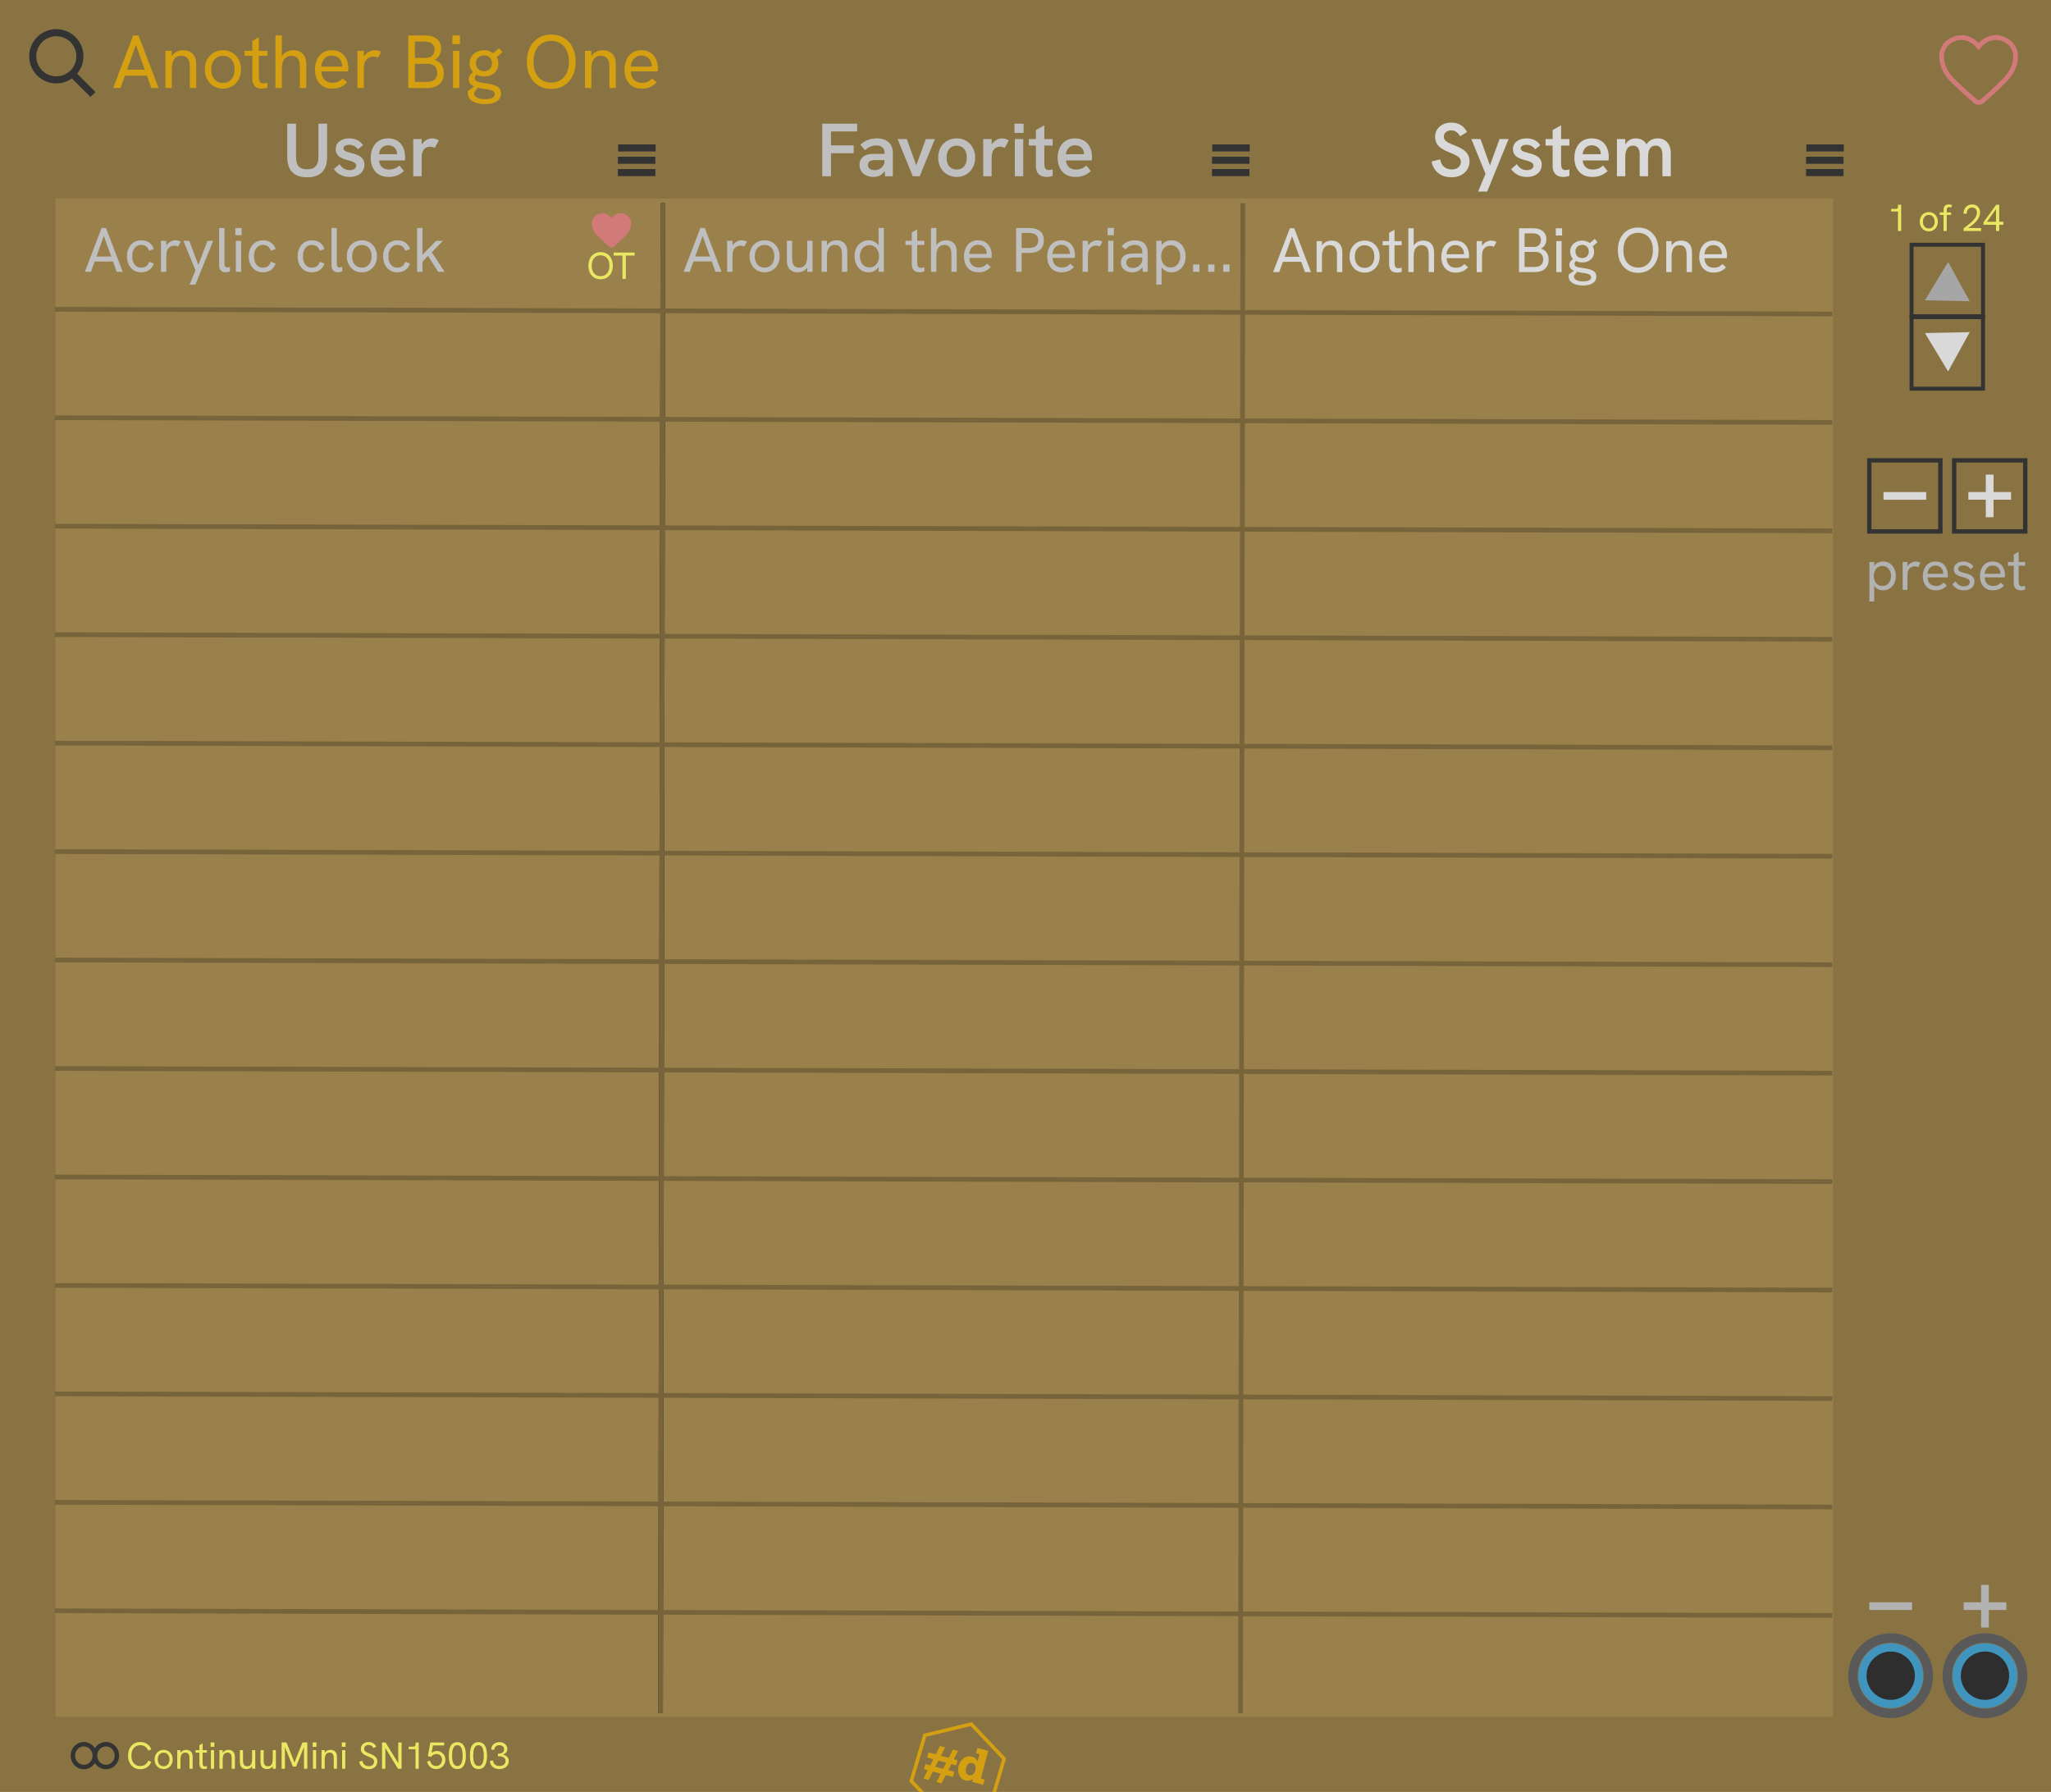 <?xml version="1.0" encoding="UTF-8" standalone="no"?>
<!-- Created with Inkscape (http://www.inkscape.org/) -->

<svg
   width="435"
   height="380"
   viewBox="0 0 435 380"
   version="1.1"
   id="svg1"
   inkscape:version="1.4 (86a8ad7, 2024-10-11)"
   sodipodi:docname="CHEM-preset-loco.svg"
   xmlns:inkscape="http://www.inkscape.org/namespaces/inkscape"
   xmlns:sodipodi="http://sodipodi.sourceforge.net/DTD/sodipodi-0.dtd"
   xmlns="http://www.w3.org/2000/svg"
   xmlns:svg="http://www.w3.org/2000/svg">
  <sodipodi:namedview
     id="namedview1"
     pagecolor="#ffffff"
     bordercolor="#111111"
     borderopacity="1"
     inkscape:showpageshadow="0"
     inkscape:pageopacity="0"
     inkscape:pagecheckerboard="1"
     inkscape:deskcolor="#d1d1d1"
     inkscape:document-units="px"
     showguides="false"
     inkscape:zoom="2.0236842"
     inkscape:cx="217.42523"
     inkscape:cy="190"
     inkscape:window-width="1620"
     inkscape:window-height="1010"
     inkscape:window-x="-6"
     inkscape:window-y="-6"
     inkscape:window-maximized="1"
     inkscape:current-layer="layer1">
    <sodipodi:guide
       position="0.435,372.468"
       orientation="0,-1"
       id="guide1"
       inkscape:locked="false" />
    <sodipodi:guide
       position="7.5,380"
       orientation="1,0"
       id="guide2"
       inkscape:locked="false" />
    <sodipodi:guide
       position="15,378.632"
       orientation="1,0"
       id="guide3"
       inkscape:locked="false" />
    <sodipodi:guide
       position="-3.353,364.97"
       orientation="0,-1"
       id="guide4"
       inkscape:locked="false" />
    <sodipodi:guide
       position="-2.895,7.5"
       orientation="0,-1"
       id="guide7"
       inkscape:locked="false" />
    <sodipodi:guide
       position="-39.532,17.295"
       orientation="0,-1"
       id="guide8"
       inkscape:locked="false" />
    <sodipodi:guide
       position="390.647,138.204"
       orientation="1,0"
       id="guide16"
       inkscape:locked="false" />
  </sodipodi:namedview>
  <defs
     id="defs1" />
  <g
     inkscape:label="Layer 1"
     inkscape:groupmode="layer"
     id="layer1">
    <rect
       style="fill:#8a7342;fill-opacity:1;stroke:none;stroke-width:0.983;stroke-opacity:0"
       id="panel"
       width="435"
       height="380"
       x="0"
       y="0"
       inkscape:label="panel" />
    <g
       id="grid"
       inkscape:label="grid"
       transform="translate(-1.223,0.087)">
      <rect
         style="fill:#9a814b;fill-opacity:1"
         id="grid-bg"
         width="377"
         height="322"
         x="13"
         y="42" />
      <path
         style="fill:none;stroke:#1f1f1f;stroke-width:1px;stroke-linecap:butt;stroke-linejoin:miter;stroke-opacity:1"
         d="M 141.821,42.991 141.326,363.199"
         id="gl1--panel"
         sodipodi:nodetypes="cc" />
      <path
         style="fill:none;stroke:#78643a;stroke-width:1px;stroke-linecap:butt;stroke-linejoin:miter;stroke-opacity:1"
         d="M 141.821,42.991 141.326,363.199"
         id="gl2--panel"
         sodipodi:nodetypes="cc" />
      <path
         style="fill:none;stroke:#78643a;stroke-width:1px;stroke-linecap:butt;stroke-linejoin:miter;stroke-opacity:1"
         d="M 264.82,42.991 264.326,363.199"
         id="gl3--panel"
         sodipodi:nodetypes="cc" />
      <path
         style="fill:none;stroke:#78643a;stroke-width:0.999px;stroke-linecap:butt;stroke-linejoin:miter;stroke-opacity:1"
         d="M 12.848,65.5 389.845,66.489"
         id="gl4--panel" />
      <path
         style="fill:none;stroke:#78643a;stroke-width:0.999px;stroke-linecap:butt;stroke-linejoin:miter;stroke-opacity:1"
         d="M 12.848,88.5 389.845,89.489"
         id="gl5--panel" />
      <path
         style="fill:none;stroke:#78643a;stroke-width:0.999px;stroke-linecap:butt;stroke-linejoin:miter;stroke-opacity:1"
         d="m 12.848,111.5 376.997,0.989"
         id="gl6--panel" />
      <path
         style="fill:none;stroke:#78643a;stroke-width:0.999px;stroke-linecap:butt;stroke-linejoin:miter;stroke-opacity:1"
         d="m 12.848,134.5 376.997,0.989"
         id="gl7--panel" />
      <path
         style="fill:none;stroke:#78643a;stroke-width:0.999px;stroke-linecap:butt;stroke-linejoin:miter;stroke-opacity:1"
         d="m 12.848,157.5 376.997,0.989"
         id="gl8--panel" />
      <path
         style="fill:none;stroke:#78643a;stroke-width:0.999px;stroke-linecap:butt;stroke-linejoin:miter;stroke-opacity:1"
         d="m 12.848,180.5 376.997,0.989"
         id="gl9--panel" />
      <path
         style="fill:none;stroke:#78643a;stroke-width:0.999px;stroke-linecap:butt;stroke-linejoin:miter;stroke-opacity:1"
         d="m 12.848,203.5 376.997,0.989"
         id="gl10--panel" />
      <path
         style="fill:none;stroke:#78643a;stroke-width:0.999px;stroke-linecap:butt;stroke-linejoin:miter;stroke-opacity:1"
         d="m 12.848,226.5 376.997,0.989"
         id="gl11--panel" />
      <path
         style="fill:none;stroke:#78643a;stroke-width:0.999px;stroke-linecap:butt;stroke-linejoin:miter;stroke-opacity:1"
         d="m 12.848,249.5 376.997,0.989"
         id="gl12--panel" />
      <path
         style="fill:none;stroke:#78643a;stroke-width:0.999px;stroke-linecap:butt;stroke-linejoin:miter;stroke-opacity:1"
         d="m 12.848,272.5 376.997,0.989"
         id="path1" />
      <path
         style="fill:none;stroke:#78643a;stroke-width:0.999px;stroke-linecap:butt;stroke-linejoin:miter;stroke-opacity:1"
         d="m 12.848,295.5 376.997,0.989"
         id="gl14--panel" />
      <path
         style="fill:none;stroke:#78643a;stroke-width:0.999px;stroke-linecap:butt;stroke-linejoin:miter;stroke-opacity:1"
         d="m 12.848,318.5 376.997,0.989"
         id="gl15--panel" />
      <path
         style="fill:none;stroke:#78643a;stroke-width:0.999px;stroke-linecap:butt;stroke-linejoin:miter;stroke-opacity:1"
         d="m 12.848,341.5 376.997,0.989"
         id="gl16--panel" />
    </g>
    <path
       style="font-weight:600;font-size:16px;line-height:1.25;font-family:'Hanken Grotesk';-inkscape-font-specification:'Hanken Grotesk Semi-Bold';text-align:center;text-anchor:middle;fill:#bfbfbf;fill-opacity:1"
       d="m 65.152,37.6 q -2.064,0 -3.152,-1.072 -1.072,-1.072 -1.072,-3.184 v -7.12 h 1.856 v 6.912 q 0,0.912 0.208,1.536 0.224,0.608 0.736,0.928 0.528,0.304 1.424,0.304 0.896,0 1.408,-0.32 0.528,-0.32 0.752,-0.928 0.224,-0.608 0.224,-1.52 v -6.912 h 1.84 v 7.04 q 0,2.16 -1.072,3.248 -1.072,1.088 -3.152,1.088 z m 8.992,-0.08 q -0.848,0 -1.504,-0.24 -0.656,-0.256 -1.104,-0.64 -0.448,-0.384 -0.736,-0.768 l 1.216,-1.056 q 0.304,0.496 0.832,0.88 0.544,0.384 1.312,0.384 0.64,0 1.008,-0.272 0.384,-0.272 0.384,-0.672 0,-0.352 -0.24,-0.544 -0.24,-0.208 -0.624,-0.352 -0.384,-0.144 -0.848,-0.256 -0.448,-0.112 -0.912,-0.272 -0.464,-0.176 -0.864,-0.432 -0.384,-0.256 -0.624,-0.656 -0.24,-0.4 -0.24,-0.992 0,-1.04 0.8,-1.664 0.8,-0.624 2.096,-0.624 0.928,0 1.696,0.368 0.768,0.368 1.2,1.104 l -1.104,0.848 q -0.32,-0.48 -0.8,-0.72 -0.48,-0.24 -1.04,-0.24 -0.512,0 -0.864,0.208 -0.336,0.208 -0.336,0.544 0,0.256 0.16,0.416 0.16,0.16 0.496,0.288 0.336,0.128 0.848,0.256 0.48,0.112 0.992,0.272 0.512,0.16 0.944,0.432 0.448,0.256 0.72,0.704 0.288,0.432 0.288,1.12 0,0.768 -0.4,1.36 -0.384,0.576 -1.104,0.896 -0.704,0.32 -1.648,0.32 z m 8.304,0 q -0.992,0 -1.728,-0.32 -0.72,-0.32 -1.184,-0.896 -0.464,-0.576 -0.688,-1.296 -0.224,-0.736 -0.224,-1.52 0,-0.784 0.208,-1.52 0.224,-0.752 0.672,-1.344 0.448,-0.592 1.152,-0.928 0.704,-0.352 1.664,-0.352 0.912,0 1.584,0.32 0.688,0.304 1.136,0.864 0.448,0.544 0.656,1.248 0.224,0.704 0.224,1.504 0,0.112 -0.016,0.32 0,0.208 -0.032,0.416 h -5.472 q 0.064,0.944 0.64,1.44 0.576,0.496 1.472,0.496 0.656,0 1.2,-0.208 0.544,-0.208 0.992,-0.656 l 0.976,1.184 q -0.496,0.448 -0.992,0.72 -0.496,0.272 -1.04,0.4 -0.528,0.128 -1.2,0.128 z m 1.728,-4.4 q 0.032,-0.128 0.032,-0.256 0.016,-0.128 0.016,-0.256 0,-0.352 -0.128,-0.672 -0.112,-0.32 -0.352,-0.56 -0.24,-0.256 -0.592,-0.4 -0.352,-0.16 -0.8,-0.16 -0.624,0 -1.056,0.272 -0.416,0.272 -0.656,0.704 -0.224,0.416 -0.272,0.912 h 4.384 z m 3.472,4.256 v -7.888 h 1.792 v 2.128 l -0.336,0.048 q 0.08,-0.688 0.464,-1.2 0.384,-0.528 0.928,-0.816 0.56,-0.304 1.104,-0.304 0.384,0 0.736,0.096 0.352,0.096 0.736,0.32 l -0.864,1.6 q -0.176,-0.112 -0.464,-0.176 -0.272,-0.08 -0.528,-0.08 -0.336,0 -0.672,0.128 -0.32,0.128 -0.576,0.4 -0.256,0.256 -0.384,0.672 -0.08,0.224 -0.128,0.592 -0.032,0.352 -0.032,0.992 v 3.488 z"
       id="user--tab-label"
       aria-label="User"
       inkscape:label="User" />
    <path
       style="fill:#bfbfbf;fill-opacity:1"
       d="M 174.392,37.376 V 26.224 h 7.408 v 1.648 h -5.552 v 2.96 h 4.816 v 1.664 h -4.816 v 4.88 z m 13.344,0 -0.128,-1.328 V 32.4 c 0,-0.512 -0.155,-0.896 -0.464,-1.152 -0.309,-0.267 -0.741,-0.4 -1.296,-0.4 -0.427,0 -0.848,0.085 -1.264,0.256 -0.405,0.16 -0.779,0.411 -1.12,0.752 l -0.992,-1.168 c 0.512,-0.48 1.056,-0.821 1.632,-1.024 0.576,-0.213 1.205,-0.32 1.888,-0.32 1.067,0 1.893,0.272 2.48,0.816 0.597,0.533 0.896,1.28 0.896,2.24 v 4.976 z m -2.448,0.144 c -0.587,0 -1.109,-0.107 -1.568,-0.32 -0.448,-0.213 -0.8,-0.512 -1.056,-0.896 -0.245,-0.384 -0.368,-0.832 -0.368,-1.344 0,-0.437 0.091,-0.816 0.272,-1.136 0.192,-0.32 0.437,-0.571 0.736,-0.752 0.256,-0.16 0.555,-0.272 0.896,-0.336 0.341,-0.075 0.699,-0.112 1.072,-0.112 h 2.48 v 1.328 h -2.224 c -0.192,0 -0.384,0.021 -0.576,0.064 -0.192,0.032 -0.363,0.096 -0.512,0.192 -0.107,0.085 -0.197,0.192 -0.272,0.32 -0.064,0.128 -0.096,0.277 -0.096,0.448 0,0.341 0.128,0.613 0.384,0.816 0.267,0.192 0.619,0.288 1.056,0.288 0.384,0 0.731,-0.085 1.04,-0.256 0.32,-0.171 0.576,-0.405 0.768,-0.704 0.192,-0.299 0.288,-0.635 0.288,-1.008 l 0.544,0.88 c -0.128,0.555 -0.331,1.024 -0.608,1.408 -0.277,0.373 -0.608,0.656 -0.992,0.848 -0.384,0.181 -0.805,0.272 -1.264,0.272 z m 8.304,-0.144 -3.216,-7.888 h 1.952 l 2,5.584 2.032,-5.584 h 1.92 l -3.216,7.888 z m 9.312,0.144 c -0.747,0 -1.419,-0.176 -2.016,-0.528 -0.597,-0.352 -1.067,-0.837 -1.408,-1.456 -0.331,-0.619 -0.496,-1.323 -0.496,-2.112 0,-0.789 0.165,-1.493 0.496,-2.112 0.341,-0.619 0.805,-1.099 1.392,-1.44 0.597,-0.352 1.275,-0.528 2.032,-0.528 0.768,0 1.44,0.176 2.016,0.528 0.587,0.341 1.051,0.821 1.392,1.44 0.341,0.619 0.512,1.323 0.512,2.112 0,0.789 -0.171,1.493 -0.512,2.112 -0.331,0.619 -0.795,1.104 -1.392,1.456 -0.587,0.352 -1.259,0.528 -2.016,0.528 z m 0.016,-1.568 c 0.437,0 0.816,-0.101 1.136,-0.304 0.32,-0.203 0.565,-0.496 0.736,-0.88 0.171,-0.384 0.256,-0.832 0.256,-1.344 0,-0.523 -0.085,-0.971 -0.256,-1.344 -0.171,-0.384 -0.416,-0.677 -0.736,-0.88 -0.32,-0.203 -0.699,-0.304 -1.136,-0.304 -0.459,0 -0.848,0.107 -1.168,0.32 -0.32,0.203 -0.565,0.491 -0.736,0.864 -0.171,0.373 -0.256,0.821 -0.256,1.344 0,0.512 0.085,0.96 0.256,1.344 0.171,0.384 0.416,0.677 0.736,0.88 0.32,0.203 0.709,0.304 1.168,0.304 z m 5.616,1.424 v -7.888 h 1.792 v 2.128 l -0.336,0.048 c 0.053,-0.459 0.208,-0.859 0.464,-1.2 0.256,-0.352 0.565,-0.624 0.928,-0.816 0.373,-0.203 0.741,-0.304 1.104,-0.304 0.256,0 0.501,0.032 0.736,0.096 0.235,0.064 0.48,0.171 0.736,0.32 l -0.864,1.6 c -0.117,-0.075 -0.272,-0.133 -0.464,-0.176 -0.181,-0.053 -0.357,-0.08 -0.528,-0.08 -0.224,0 -0.448,0.043 -0.672,0.128 -0.213,0.085 -0.405,0.219 -0.576,0.4 -0.171,0.171 -0.299,0.395 -0.384,0.672 -0.053,0.149 -0.096,0.347 -0.128,0.592 -0.021,0.235 -0.032,0.565 -0.032,0.992 v 3.488 z m 6.704,0 v -7.888 h 1.776 v 7.888 z m -0.08,-9.184 v -1.968 h 1.936 v 1.968 z m 6.784,9.328 c -0.395,0 -0.768,-0.075 -1.12,-0.224 -0.341,-0.16 -0.613,-0.411 -0.816,-0.752 -0.203,-0.352 -0.304,-0.811 -0.304,-1.376 v -7.6 l 1.792,-0.992 v 8.096 c 0,0.448 0.064,0.795 0.192,1.04 0.139,0.235 0.384,0.352 0.736,0.352 0.107,0 0.229,-0.011 0.368,-0.032 0.149,-0.032 0.304,-0.069 0.464,-0.112 v 1.376 c -0.213,0.075 -0.432,0.128 -0.656,0.16 -0.213,0.043 -0.432,0.064 -0.656,0.064 z m -3.744,-6.656 v -1.376 h 5.056 v 1.376 z m 9.936,6.656 c -0.661,0 -1.237,-0.107 -1.728,-0.32 -0.48,-0.213 -0.875,-0.512 -1.184,-0.896 -0.309,-0.384 -0.539,-0.816 -0.688,-1.296 -0.149,-0.491 -0.224,-0.997 -0.224,-1.52 0,-0.523 0.069,-1.029 0.208,-1.52 0.149,-0.501 0.373,-0.949 0.672,-1.344 0.299,-0.395 0.683,-0.704 1.152,-0.928 0.469,-0.235 1.024,-0.352 1.664,-0.352 0.608,0 1.136,0.107 1.584,0.32 0.459,0.203 0.837,0.491 1.136,0.864 0.299,0.363 0.517,0.779 0.656,1.248 0.149,0.469 0.224,0.971 0.224,1.504 0,0.075 -0.005,0.181 -0.016,0.32 0,0.139 -0.011,0.277 -0.032,0.416 h -5.472 c 0.043,0.629 0.256,1.109 0.64,1.44 0.384,0.331 0.875,0.496 1.472,0.496 0.437,0 0.837,-0.069 1.2,-0.208 0.363,-0.139 0.693,-0.357 0.992,-0.656 l 0.976,1.184 c -0.331,0.299 -0.661,0.539 -0.992,0.72 -0.331,0.181 -0.677,0.315 -1.04,0.4 -0.352,0.085 -0.752,0.128 -1.2,0.128 z m 1.728,-4.4 c 0.021,-0.085 0.032,-0.171 0.032,-0.256 0.011,-0.085 0.016,-0.171 0.016,-0.256 0,-0.235 -0.043,-0.459 -0.128,-0.672 -0.075,-0.213 -0.192,-0.4 -0.352,-0.56 -0.16,-0.171 -0.357,-0.304 -0.592,-0.4 -0.235,-0.107 -0.501,-0.16 -0.8,-0.16 -0.416,0 -0.768,0.091 -1.056,0.272 -0.277,0.181 -0.496,0.416 -0.656,0.704 -0.149,0.277 -0.24,0.581 -0.272,0.912 h 4.384 z"
       id="fav--tab-label"
       aria-label="Favorite"
       sodipodi:nodetypes="cccccccccccccscsccccscsccsccscccsccscccscscsccccsccccccccsscsccscssccssssscsscssssscccccccsscccsccccsccccccccccccsccsccscsccccscccccscscscscscccscccsssccscsccscccsccccc"
       inkscape:label="Favorite" />
    <path
       fill="#d9d9d9"
       d="m 307.88,37.584 q -1.76,0 -2.88,-0.912 -1.104,-0.912 -1.36,-2.432 l 1.808,-0.448 q 0.176,1.056 0.832,1.6 0.672,0.544 1.648,0.544 0.544,0 0.976,-0.192 0.432,-0.208 0.672,-0.576 0.256,-0.368 0.256,-0.832 0,-0.496 -0.272,-0.816 -0.272,-0.336 -0.784,-0.592 -0.512,-0.272 -1.248,-0.56 -1.008,-0.384 -1.712,-0.832 -0.704,-0.448 -1.072,-1.056 -0.368,-0.624 -0.368,-1.472 0,-0.88 0.432,-1.552 0.432,-0.688 1.216,-1.072 0.784,-0.384 1.808,-0.384 1.104,0 1.952,0.496 0.848,0.496 1.36,1.504 l -1.472,0.896 q -0.336,-0.608 -0.816,-0.928 -0.48,-0.336 -1.088,-0.336 -0.432,0 -0.784,0.176 -0.352,0.16 -0.56,0.464 -0.192,0.304 -0.192,0.704 0,0.416 0.24,0.736 0.24,0.304 0.736,0.56 0.512,0.256 1.296,0.56 1.008,0.384 1.712,0.832 0.704,0.448 1.072,1.072 0.384,0.608 0.384,1.488 0,0.976 -0.48,1.728 -0.48,0.752 -1.344,1.2 -0.848,0.432 -1.968,0.432 z m 5.616,3.04 1.568,-3.776 -3.008,-7.36 h 1.952 l 2,5.584 2.032,-5.584 h 1.92 l -4.544,11.136 z m 10.336,-3.104 q -0.848,0 -1.504,-0.24 -0.656,-0.256 -1.104,-0.64 -0.448,-0.384 -0.736,-0.768 l 1.216,-1.056 q 0.304,0.496 0.832,0.88 0.544,0.384 1.312,0.384 0.64,0 1.008,-0.272 0.384,-0.272 0.384,-0.672 0,-0.352 -0.24,-0.544 -0.24,-0.208 -0.624,-0.352 -0.384,-0.144 -0.848,-0.256 -0.448,-0.112 -0.912,-0.272 -0.464,-0.176 -0.864,-0.432 -0.384,-0.256 -0.624,-0.656 -0.24,-0.4 -0.24,-0.992 0,-1.04 0.8,-1.664 0.8,-0.624 2.096,-0.624 0.928,0 1.696,0.368 0.768,0.368 1.2,1.104 l -1.104,0.848 q -0.32,-0.48 -0.8,-0.72 -0.48,-0.24 -1.04,-0.24 -0.512,0 -0.864,0.208 -0.336,0.208 -0.336,0.544 0,0.256 0.16,0.416 0.16,0.16 0.496,0.288 0.336,0.128 0.848,0.256 0.48,0.112 0.992,0.272 0.512,0.16 0.944,0.432 0.448,0.256 0.72,0.704 0.288,0.432 0.288,1.12 0,0.768 -0.4,1.36 -0.384,0.576 -1.104,0.896 -0.704,0.32 -1.648,0.32 z m 7.712,0 q -0.592,0 -1.12,-0.224 -0.512,-0.24 -0.816,-0.752 -0.304,-0.528 -0.304,-1.376 v -7.6 l 1.792,-0.992 v 8.096 q 0,0.672 0.192,1.04 0.208,0.352 0.736,0.352 0.16,0 0.368,-0.032 0.224,-0.048 0.464,-0.112 v 1.376 q -0.32,0.112 -0.656,0.16 -0.32,0.064 -0.656,0.064 z m -3.744,-6.656 v -1.376 h 5.056 v 1.376 z m 9.936,6.656 q -0.992,0 -1.728,-0.32 -0.72,-0.32 -1.184,-0.896 -0.464,-0.576 -0.688,-1.296 -0.224,-0.736 -0.224,-1.52 0,-0.784 0.208,-1.52 0.224,-0.752 0.672,-1.344 0.448,-0.592 1.152,-0.928 0.704,-0.352 1.664,-0.352 0.912,0 1.584,0.32 0.688,0.304 1.136,0.864 0.448,0.544 0.656,1.248 0.224,0.704 0.224,1.504 0,0.112 -0.016,0.32 0,0.208 -0.032,0.416 h -5.472 q 0.064,0.944 0.64,1.44 0.576,0.496 1.472,0.496 0.656,0 1.2,-0.208 0.544,-0.208 0.992,-0.656 l 0.976,1.184 q -0.496,0.448 -0.992,0.72 -0.496,0.272 -1.04,0.4 -0.528,0.128 -1.2,0.128 z m 1.728,-4.4 q 0.032,-0.128 0.032,-0.256 0.016,-0.128 0.016,-0.256 0,-0.352 -0.128,-0.672 -0.112,-0.32 -0.352,-0.56 -0.24,-0.256 -0.592,-0.4 -0.352,-0.16 -0.8,-0.16 -0.624,0 -1.056,0.272 -0.416,0.272 -0.656,0.704 -0.224,0.416 -0.272,0.912 h 4.384 z m 3.472,4.256 v -7.888 h 1.776 v 2.048 l -0.384,0.224 q 0.144,-0.688 0.4,-1.152 0.272,-0.464 0.624,-0.736 0.352,-0.288 0.752,-0.4 0.416,-0.128 0.832,-0.128 0.64,0 1.2,0.256 0.56,0.24 0.944,0.8 0.4,0.544 0.544,1.488 l -1.04,0.288 q 0.24,-1.024 0.672,-1.632 0.432,-0.624 1.008,-0.912 0.592,-0.288 1.28,-0.288 1.008,0 1.616,0.448 0.624,0.432 0.912,1.152 0.288,0.704 0.288,1.52 v 4.912 h -1.776 v -4.48 q 0,-0.656 -0.16,-1.104 -0.144,-0.448 -0.464,-0.672 -0.32,-0.24 -0.816,-0.24 -0.528,0 -0.88,0.272 -0.352,0.256 -0.544,0.8 -0.176,0.544 -0.176,1.344 v 4.08 h -1.776 v -4.56 q 0,-0.976 -0.368,-1.456 -0.368,-0.48 -1.04,-0.48 -0.528,0 -0.896,0.272 -0.368,0.272 -0.56,0.816 -0.192,0.528 -0.192,1.328 v 4.08 z"
       id="sys--tab-label-hi"
       aria-label="System"
       inkscape:label="System" />
    <path
       style="font-size:8px;line-height:1.25;font-family:'Hanken Grotesk';-inkscape-font-specification:'Hanken Grotesk';text-align:center;text-anchor:middle;fill:#e9e862;fill-opacity:1"
       d="m 127.374,59.234 q -0.768,0 -1.352,-0.36 -0.576,-0.36 -0.904,-1.008 -0.32,-0.648 -0.32,-1.512 0,-0.872 0.32,-1.52 0.328,-0.648 0.904,-1.008 0.584,-0.36 1.352,-0.36 0.784,0 1.368,0.36 0.584,0.36 0.904,1.008 0.328,0.648 0.328,1.52 0,0.864 -0.328,1.512 -0.328,0.648 -0.912,1.008 -0.584,0.36 -1.36,0.36 z m 0,-0.672 q 0.584,0 1,-0.272 0.424,-0.272 0.656,-0.768 0.232,-0.496 0.232,-1.168 0,-0.68 -0.232,-1.176 -0.232,-0.496 -0.656,-0.768 -0.416,-0.272 -1,-0.272 -0.568,0 -0.992,0.272 -0.424,0.264 -0.656,0.76 -0.224,0.496 -0.224,1.184 0,0.68 0.224,1.176 0.232,0.496 0.656,0.768 0.424,0.264 0.992,0.264 z m 4.648,0.576 v -4.944 h -1.872 v -0.632 h 4.448 v 0.632 h -1.864 v 4.944 z"
       id="path7"
       aria-label="OT"
       inkscape:label="OT" />
    <path
       fill="#d27979"
       d="m 131.426,45.23 c 0.03,-0.003 0.065,-0.005 0.104,-0.008 0.119,-0.006 0.24,-0.001 0.362,0.012 0.125,0.014 0.252,0.04 0.382,0.079 0.141,0.044 0.281,0.101 0.42,0.17 0.321,0.161 0.574,0.36 0.756,0.599 0.183,0.238 0.306,0.497 0.37,0.777 0.053,0.222 0.071,0.456 0.054,0.702 -0.017,0.233 -0.062,0.471 -0.137,0.715 -0.05,0.158 -0.109,0.313 -0.179,0.466 -0.086,0.188 -0.187,0.37 -0.303,0.544 -0.086,0.13 -0.179,0.256 -0.278,0.378 -0.089,0.105 -0.183,0.209 -0.283,0.312 v 0 c -0.022,0.019 -0.043,0.04 -0.062,0.062 -0.019,0.019 -0.04,0.04 -0.062,0.062 -0.05,0.05 -0.103,0.103 -0.158,0.158 -0.055,0.053 -0.112,0.108 -0.17,0.166 -0.067,0.067 -0.136,0.136 -0.208,0.208 -0.072,0.069 -0.145,0.14 -0.22,0.212 -0.103,0.103 -0.212,0.209 -0.328,0.32 -0.147,0.139 -0.294,0.274 -0.441,0.407 -0.116,0.108 -0.23,0.211 -0.341,0.308 -0.163,0.144 -0.317,0.274 -0.461,0.391 -0.072,0.058 -0.143,0.114 -0.212,0.166 -0.055,0.042 -0.116,0.071 -0.183,0.087 -0.172,0.047 -0.328,0.014 -0.47,-0.1 -0.227,-0.183 -0.485,-0.403 -0.773,-0.661 -0.285,-0.255 -0.572,-0.517 -0.86,-0.786 -0.285,-0.269 -0.543,-0.514 -0.773,-0.736 -0.047,-0.05 -0.094,-0.097 -0.141,-0.141 -0.044,-0.044 -0.087,-0.086 -0.129,-0.125 -0.471,-0.471 -0.808,-1.006 -1.01,-1.604 -0.094,-0.28 -0.151,-0.554 -0.17,-0.823 -0.014,-0.255 0.007,-0.496 0.062,-0.723 0.044,-0.183 0.112,-0.353 0.204,-0.511 0.1,-0.175 0.226,-0.331 0.378,-0.47 0.114,-0.103 0.238,-0.194 0.374,-0.274 0.053,-0.03 0.104,-0.058 0.154,-0.083 0.002,-0.003 0.006,-0.004 0.008,-0.004 0.141,-0.072 0.284,-0.129 0.428,-0.17 0.186,-0.055 0.373,-0.086 0.561,-0.091 0.205,-0.008 0.399,0.011 0.582,0.058 0.186,0.047 0.357,0.112 0.515,0.195 0.091,0.044 0.177,0.094 0.258,0.15 0.083,0.055 0.161,0.112 0.233,0.17 0.086,0.072 0.163,0.145 0.233,0.22 0.072,0.075 0.134,0.147 0.187,0.216 0.069,-0.091 0.147,-0.18 0.233,-0.266 0.058,-0.055 0.116,-0.108 0.175,-0.158 0.002,-0.003 0.007,-0.007 0.013,-0.012 0.091,-0.075 0.187,-0.143 0.287,-0.204 0.139,-0.089 0.283,-0.162 0.432,-0.22 0.194,-0.075 0.391,-0.122 0.59,-0.141 z"
       id="pf--favorite"
       aria-label="❤️"
       sodipodi:nodetypes="scccssccccccsscscscccccscccccccccccccccccccccccccccccss"
       inkscape:label="fave-preset" />
    <path
       fill="#a6a6a6"
       d="m 144.996,57.637 3.547,-9.293 h 0.933 l 3.547,9.293 h -1.28 l -2.72,-7.613 -2.733,7.613 z m 1.973,-2.187 0.36,-1.053 h 3.36 l 0.387,1.053 z m 7.253,2.187 v -6.573 h 1.133 v 1.76 l -0.293,0.067 q 0.093,-0.587 0.44,-1.013 0.36,-0.44 0.827,-0.68 0.48,-0.24 0.933,-0.24 0.307,0 0.587,0.067 0.28,0.067 0.573,0.227 l -0.56,1.013 q -0.16,-0.08 -0.387,-0.133 -0.213,-0.053 -0.413,-0.053 -0.32,0 -0.64,0.12 -0.307,0.12 -0.56,0.373 -0.253,0.253 -0.387,0.68 -0.053,0.187 -0.093,0.493 -0.027,0.293 -0.027,0.813 v 3.08 z m 7.947,0.107 q -0.92,0 -1.653,-0.427 -0.72,-0.44 -1.133,-1.213 -0.413,-0.773 -0.413,-1.76 0,-0.987 0.4,-1.747 0.413,-0.773 1.133,-1.2 0.733,-0.44 1.667,-0.44 0.933,0 1.64,0.44 0.72,0.427 1.133,1.2 0.413,0.76 0.413,1.747 0,0.987 -0.413,1.76 -0.413,0.76 -1.133,1.2 -0.72,0.44 -1.64,0.44 z m 0,-1 q 0.627,0 1.08,-0.293 0.467,-0.307 0.72,-0.84 0.253,-0.547 0.253,-1.267 0,-0.733 -0.253,-1.267 -0.253,-0.547 -0.72,-0.84 -0.453,-0.293 -1.08,-0.293 -0.64,0 -1.107,0.307 -0.467,0.293 -0.72,0.827 -0.253,0.533 -0.253,1.267 0,0.72 0.253,1.267 0.253,0.533 0.72,0.84 0.467,0.293 1.107,0.293 z m 7.013,1 q -0.707,0 -1.227,-0.28 -0.52,-0.293 -0.8,-0.853 -0.267,-0.56 -0.267,-1.387 v -4.16 h 1.12 v 3.76 q 0,0.653 0.16,1.093 0.173,0.427 0.507,0.64 0.333,0.2 0.827,0.2 0.547,0 0.92,-0.253 0.387,-0.267 0.587,-0.8 0.2,-0.533 0.2,-1.373 v -3.267 h 1.12 v 6.573 h -1.12 v -1.4 h 0.28 q -0.28,0.733 -0.893,1.12 -0.613,0.387 -1.413,0.387 z m 5.08,-0.107 v -6.573 h 1.133 v 1.4 l -0.267,0.093 q 0.187,-0.507 0.507,-0.853 0.32,-0.36 0.773,-0.547 0.453,-0.2 1,-0.2 1.08,0 1.693,0.64 0.613,0.627 0.613,1.867 v 4.173 h -1.133 v -3.76 q 0,-1 -0.373,-1.467 -0.36,-0.48 -1.107,-0.48 -0.547,0 -0.933,0.253 -0.373,0.253 -0.573,0.8 -0.2,0.533 -0.2,1.373 v 3.28 z m 9.973,0.107 q -0.893,0 -1.573,-0.44 -0.667,-0.453 -1.04,-1.227 -0.373,-0.773 -0.373,-1.733 0,-1.04 0.4,-1.8 0.4,-0.76 1.08,-1.173 0.68,-0.413 1.507,-0.413 0.627,0 1.12,0.253 0.493,0.24 0.827,0.667 0.347,0.413 0.48,0.933 l -0.32,0.213 v -4.68 h 1.12 v 9.293 h -1.12 v -1.96 l 0.373,0.12 q -0.173,0.573 -0.52,1.013 -0.347,0.44 -0.84,0.693 -0.493,0.24 -1.12,0.24 z m 0.187,-1.04 q 0.6,0 1.053,-0.293 0.453,-0.307 0.707,-0.84 0.253,-0.533 0.253,-1.227 0,-0.693 -0.253,-1.227 -0.253,-0.533 -0.707,-0.827 -0.453,-0.307 -1.053,-0.307 -0.6,0 -1.067,0.307 -0.453,0.293 -0.72,0.827 -0.253,0.533 -0.253,1.227 0,0.693 0.253,1.227 0.267,0.533 0.72,0.84 0.467,0.293 1.067,0.293 z m 10.613,1.04 q -0.467,0 -0.853,-0.173 -0.373,-0.187 -0.587,-0.587 -0.213,-0.4 -0.213,-1.027 v -6.653 l 1.147,-0.64 v 7 q 0,0.547 0.173,0.853 0.173,0.293 0.627,0.293 0.133,0 0.32,-0.027 0.187,-0.04 0.4,-0.093 v 0.88 q -0.253,0.093 -0.52,0.133 -0.253,0.04 -0.493,0.04 z m -3.013,-5.8 v -0.88 h 4.027 v 0.88 z m 5.44,5.693 v -9.293 h 1.133 v 4.12 l -0.28,0.107 q 0.187,-0.507 0.52,-0.867 0.333,-0.36 0.787,-0.547 0.453,-0.2 0.987,-0.2 1.08,0 1.693,0.64 0.613,0.627 0.613,1.867 v 4.173 h -1.133 v -3.76 q 0,-1 -0.373,-1.467 -0.36,-0.48 -1.107,-0.48 -0.813,0 -1.267,0.587 -0.44,0.573 -0.44,1.84 v 3.28 z m 10.067,0.107 q -0.773,0 -1.36,-0.253 -0.573,-0.267 -0.96,-0.733 -0.373,-0.467 -0.573,-1.067 -0.187,-0.613 -0.187,-1.293 0,-0.68 0.187,-1.293 0.187,-0.627 0.547,-1.107 0.373,-0.48 0.933,-0.76 0.56,-0.28 1.307,-0.28 0.76,0 1.307,0.267 0.56,0.253 0.907,0.707 0.36,0.453 0.533,1.013 0.173,0.56 0.173,1.16 0,0.053 -0.013,0.253 0,0.187 -0.027,0.333 h -4.733 q 0.04,0.96 0.56,1.493 0.52,0.533 1.413,0.533 0.573,0 1,-0.187 0.427,-0.187 0.8,-0.6 l 0.787,0.693 q -0.36,0.387 -0.76,0.64 -0.4,0.24 -0.853,0.36 -0.44,0.12 -0.987,0.12 z m 1.693,-3.627 q 0.027,-0.107 0.027,-0.213 0.013,-0.107 0.013,-0.213 0,-0.32 -0.12,-0.64 -0.107,-0.32 -0.333,-0.573 -0.213,-0.267 -0.56,-0.413 -0.333,-0.16 -0.8,-0.16 -0.573,0 -0.987,0.267 -0.413,0.267 -0.64,0.707 -0.227,0.44 -0.267,0.973 h 4.04 z m 6.293,3.52 v -9.293 h 2.773 q 1.507,0 2.293,0.667 0.8,0.667 0.8,1.96 0,1.293 -0.8,1.987 -0.8,0.68 -2.293,0.68 h -1.613 v 4 z m 1.16,-5.04 h 1.493 q 0.96,0 1.493,-0.387 0.547,-0.4 0.547,-1.227 0,-0.813 -0.533,-1.2 -0.52,-0.387 -1.507,-0.387 h -1.493 z m 8.507,5.147 q -0.773,0 -1.36,-0.253 -0.573,-0.267 -0.96,-0.733 -0.373,-0.467 -0.573,-1.067 -0.187,-0.613 -0.187,-1.293 0,-0.68 0.187,-1.293 0.187,-0.627 0.547,-1.107 0.373,-0.48 0.933,-0.76 0.56,-0.28 1.307,-0.28 0.76,0 1.307,0.267 0.56,0.253 0.907,0.707 0.36,0.453 0.533,1.013 0.173,0.56 0.173,1.16 0,0.053 -0.013,0.253 0,0.187 -0.027,0.333 h -4.733 q 0.04,0.96 0.56,1.493 0.52,0.533 1.413,0.533 0.573,0 1,-0.187 0.427,-0.187 0.8,-0.6 l 0.787,0.693 q -0.36,0.387 -0.76,0.64 -0.4,0.24 -0.853,0.36 -0.44,0.12 -0.987,0.12 z m 1.693,-3.627 q 0.027,-0.107 0.027,-0.213 0.013,-0.107 0.013,-0.213 0,-0.32 -0.12,-0.64 -0.107,-0.32 -0.333,-0.573 -0.213,-0.267 -0.56,-0.413 -0.333,-0.16 -0.8,-0.16 -0.573,0 -0.987,0.267 -0.413,0.267 -0.64,0.707 -0.227,0.44 -0.267,0.973 h 4.04 z m 2.733,3.52 v -6.573 h 1.133 v 1.76 l -0.293,0.067 q 0.093,-0.587 0.44,-1.013 0.36,-0.44 0.827,-0.68 0.48,-0.24 0.933,-0.24 0.307,0 0.587,0.067 0.28,0.067 0.573,0.227 l -0.56,1.013 q -0.16,-0.08 -0.387,-0.133 -0.213,-0.053 -0.413,-0.053 -0.32,0 -0.64,0.12 -0.307,0.12 -0.56,0.373 -0.253,0.253 -0.387,0.68 -0.053,0.187 -0.093,0.493 -0.027,0.293 -0.027,0.813 v 3.08 z m 5.413,0 v -6.573 h 1.12 v 6.573 z m -0.107,-7.76 V 48.343 h 1.333 v 1.533 z m 7.453,7.76 -0.08,-1.32 V 53.517 q 0,-0.76 -0.427,-1.173 -0.413,-0.413 -1.24,-0.413 -0.533,0 -1,0.227 -0.467,0.213 -0.907,0.733 l -0.813,-0.693 q 0.547,-0.64 1.253,-0.933 0.707,-0.307 1.547,-0.307 1.293,0 2,0.667 0.707,0.667 0.707,1.893 v 4.12 z m -2.173,0.107 q -0.747,0 -1.307,-0.253 -0.547,-0.267 -0.853,-0.733 -0.293,-0.467 -0.293,-1.08 0,-0.547 0.213,-0.92 0.227,-0.387 0.573,-0.6 0.347,-0.227 0.787,-0.307 0.453,-0.093 0.947,-0.093 h 2.133 v 0.853 h -1.973 q -0.293,0 -0.613,0.053 -0.32,0.053 -0.56,0.227 -0.173,0.133 -0.28,0.333 -0.093,0.2 -0.093,0.467 0,0.52 0.387,0.827 0.387,0.307 1.04,0.307 0.547,0 0.987,-0.253 0.453,-0.253 0.72,-0.693 0.28,-0.453 0.28,-1.013 l 0.467,0.48 q -0.08,0.707 -0.427,1.253 -0.347,0.547 -0.893,0.853 -0.533,0.293 -1.24,0.293 z m 5.053,2.613 v -9.293 h 1.12 v 1.96 l -0.36,-0.253 q 0.173,-0.573 0.507,-0.973 0.347,-0.413 0.84,-0.627 0.493,-0.213 1.12,-0.213 0.893,0 1.56,0.453 0.68,0.44 1.053,1.213 0.373,0.76 0.373,1.733 0,1.027 -0.4,1.8 -0.4,0.76 -1.08,1.173 -0.68,0.413 -1.507,0.413 -0.627,0 -1.12,-0.227 -0.493,-0.227 -0.827,-0.627 -0.333,-0.4 -0.48,-0.907 l 0.32,-0.307 v 4.68 z m 3.04,-3.64 q 0.6,0 1.053,-0.293 0.467,-0.307 0.72,-0.84 0.267,-0.533 0.267,-1.227 0,-0.693 -0.267,-1.227 -0.253,-0.533 -0.72,-0.827 -0.453,-0.307 -1.053,-0.307 -0.6,0 -1.053,0.307 -0.453,0.293 -0.707,0.827 -0.253,0.533 -0.253,1.227 0,0.693 0.253,1.227 0.253,0.533 0.707,0.84 0.453,0.293 1.053,0.293 z m 4.76,0.92 v -1.547 h 1.333 v 1.547 z m 3.2,0 v -1.547 h 1.333 v 1.547 z m 3.2,0 v -1.547 h 1.333 v 1.547 z"
       id="atp--preset"
       aria-label="Around the Periap..."
       style="fill:#bfbfbf;fill-opacity:1" />
    <path
       fill="#a6a6a6"
       d="m 18,57.643 3.547,-9.293 h 0.933 l 3.547,9.293 H 24.747 l -2.72,-7.613 -2.733,7.613 z m 1.973,-2.187 0.36,-1.053 h 3.36 l 0.387,1.053 z m 9.987,2.293 q -0.733,0 -1.307,-0.267 -0.56,-0.267 -0.947,-0.733 -0.387,-0.48 -0.587,-1.093 -0.2,-0.613 -0.2,-1.307 0,-0.68 0.2,-1.293 0.2,-0.613 0.587,-1.08 0.387,-0.48 0.947,-0.747 0.573,-0.267 1.307,-0.267 0.933,0 1.627,0.453 0.707,0.453 1.04,1.387 l -1,0.387 q -0.187,-0.56 -0.6,-0.907 -0.413,-0.347 -1.067,-0.347 -0.653,0 -1.08,0.347 -0.427,0.347 -0.64,0.893 -0.2,0.547 -0.2,1.173 0,0.627 0.2,1.187 0.213,0.547 0.64,0.893 0.427,0.333 1.08,0.333 0.653,0 1.067,-0.333 0.413,-0.347 0.6,-0.92 l 1,0.387 q -0.333,0.933 -1.04,1.4 -0.693,0.453 -1.627,0.453 z m 4.173,-0.107 v -6.573 h 1.133 v 1.76 l -0.293,0.067 q 0.093,-0.587 0.44,-1.013 0.36,-0.44 0.827,-0.68 0.48,-0.24 0.933,-0.24 0.307,0 0.587,0.067 0.28,0.067 0.573,0.227 l -0.56,1.013 q -0.16,-0.08 -0.387,-0.133 -0.213,-0.053 -0.413,-0.053 -0.32,0 -0.64,0.12 -0.307,0.12 -0.56,0.373 -0.253,0.253 -0.387,0.68 -0.053,0.187 -0.093,0.493 -0.027,0.293 -0.027,0.813 v 3.08 z m 6.08,2.707 1.253,-3.027 -2.56,-6.253 h 1.24 l 1.92,5.12 1.933,-5.12 h 1.227 l -3.787,9.28 z m 7.613,-2.6 q -0.6,0 -0.973,-0.373 -0.373,-0.373 -0.373,-1.187 v -7.84 h 1.12 v 7.627 q 0,0.387 0.16,0.56 0.16,0.173 0.427,0.173 0.12,0 0.267,-0.027 0.147,-0.027 0.307,-0.08 v 0.96 q -0.227,0.093 -0.48,0.133 -0.253,0.053 -0.453,0.053 z m 2.2,-0.107 v -6.573 h 1.12 v 6.573 z m -0.107,-7.76 v -1.533 h 1.333 v 1.533 z m 5.867,7.867 q -0.733,0 -1.307,-0.267 -0.56,-0.267 -0.947,-0.733 -0.387,-0.48 -0.587,-1.093 -0.2,-0.613 -0.2,-1.307 0,-0.68 0.2,-1.293 0.2,-0.613 0.587,-1.08 0.387,-0.48 0.947,-0.747 0.573,-0.267 1.307,-0.267 0.933,0 1.627,0.453 0.707,0.453 1.04,1.387 l -1,0.387 q -0.187,-0.56 -0.6,-0.907 -0.413,-0.347 -1.067,-0.347 -0.653,0 -1.08,0.347 -0.427,0.347 -0.64,0.893 -0.2,0.547 -0.2,1.173 0,0.627 0.2,1.187 0.213,0.547 0.64,0.893 0.427,0.333 1.08,0.333 0.653,0 1.067,-0.333 0.413,-0.347 0.6,-0.92 l 1,0.387 q -0.333,0.933 -1.04,1.4 -0.693,0.453 -1.627,0.453 z m 10.373,0 q -0.733,0 -1.307,-0.267 -0.56,-0.267 -0.947,-0.733 -0.387,-0.48 -0.587,-1.093 -0.2,-0.613 -0.2,-1.307 0,-0.68 0.2,-1.293 0.2,-0.613 0.587,-1.08 0.387,-0.48 0.947,-0.747 0.573,-0.267 1.307,-0.267 0.933,0 1.627,0.453 0.707,0.453 1.04,1.387 l -1,0.387 q -0.187,-0.56 -0.6,-0.907 -0.413,-0.347 -1.067,-0.347 -0.653,0 -1.08,0.347 -0.427,0.347 -0.64,0.893 -0.2,0.547 -0.2,1.173 0,0.627 0.2,1.187 0.213,0.547 0.64,0.893 0.427,0.333 1.08,0.333 0.653,0 1.067,-0.333 0.413,-0.347 0.6,-0.92 l 1,0.387 q -0.333,0.933 -1.04,1.4 -0.693,0.453 -1.627,0.453 z m 5.493,0 q -0.6,0 -0.973,-0.373 -0.373,-0.373 -0.373,-1.187 v -7.84 h 1.12 v 7.627 q 0,0.387 0.16,0.56 0.16,0.173 0.427,0.173 0.12,0 0.267,-0.027 0.147,-0.027 0.307,-0.08 v 0.96 q -0.227,0.093 -0.48,0.133 -0.253,0.053 -0.453,0.053 z m 5.107,0 q -0.92,0 -1.653,-0.427 -0.72,-0.44 -1.133,-1.213 -0.413,-0.773 -0.413,-1.76 0,-0.987 0.4,-1.747 0.413,-0.773 1.133,-1.2 0.733,-0.44 1.667,-0.44 0.933,0 1.64,0.44 0.72,0.427 1.133,1.2 0.413,0.76 0.413,1.747 0,0.987 -0.413,1.76 -0.413,0.76 -1.133,1.2 -0.72,0.44 -1.64,0.44 z m 0,-1 q 0.627,0 1.08,-0.293 0.467,-0.307 0.72,-0.84 0.253,-0.547 0.253,-1.267 0,-0.733 -0.253,-1.267 -0.253,-0.547 -0.72,-0.84 -0.453,-0.293 -1.08,-0.293 -0.64,0 -1.107,0.307 -0.467,0.293 -0.72,0.827 -0.253,0.533 -0.253,1.267 0,0.72 0.253,1.267 0.253,0.533 0.72,0.84 0.467,0.293 1.107,0.293 z m 7.533,1 q -0.733,0 -1.307,-0.267 -0.56,-0.267 -0.947,-0.733 -0.387,-0.48 -0.587,-1.093 -0.2,-0.613 -0.2,-1.307 0,-0.68 0.2,-1.293 0.2,-0.613 0.587,-1.08 0.387,-0.48 0.947,-0.747 0.573,-0.267 1.307,-0.267 0.933,0 1.627,0.453 0.707,0.453 1.04,1.387 l -1,0.387 q -0.187,-0.56 -0.6,-0.907 -0.413,-0.347 -1.067,-0.347 -0.653,0 -1.08,0.347 -0.427,0.347 -0.64,0.893 -0.2,0.547 -0.2,1.173 0,0.627 0.2,1.187 0.213,0.547 0.64,0.893 0.427,0.333 1.08,0.333 0.653,0 1.067,-0.333 0.413,-0.347 0.6,-0.92 l 1,0.387 q -0.333,0.933 -1.04,1.4 -0.693,0.453 -1.627,0.453 z m 8.653,-0.107 -2.187,-3.387 -1.293,1.387 v -1.453 l 3.027,-3.12 h 1.453 l -2.36,2.427 2.707,4.147 z m -4.48,0 v -9.293 h 1.133 v 9.293 z"
       id="ac--preset"
       aria-label="Acrylic clock"
       style="fill:#bfbfbf;fill-opacity:1" />
    <path
       fill="#b2b2b2"
       d="m 270.016,57.701 3.547,-9.293 h 0.933 l 3.547,9.293 h -1.28 l -2.72,-7.613 -2.733,7.613 z m 1.973,-2.187 0.36,-1.053 h 3.36 l 0.387,1.053 z m 7.253,2.187 v -6.573 h 1.133 v 1.4 l -0.267,0.093 q 0.187,-0.507 0.507,-0.853 0.32,-0.36 0.773,-0.547 0.453,-0.2 1,-0.2 1.08,0 1.693,0.64 0.613,0.627 0.613,1.867 v 4.173 h -1.133 v -3.76 q 0,-1 -0.373,-1.467 -0.36,-0.48 -1.107,-0.48 -0.547,0 -0.933,0.253 -0.373,0.253 -0.573,0.8 -0.2,0.533 -0.2,1.373 v 3.28 z m 10.187,0.107 q -0.92,0 -1.653,-0.427 -0.72,-0.44 -1.133,-1.213 -0.413,-0.773 -0.413,-1.76 0,-0.987 0.4,-1.747 0.413,-0.773 1.133,-1.2 0.733,-0.44 1.667,-0.44 0.933,0 1.64,0.44 0.72,0.427 1.133,1.2 0.413,0.76 0.413,1.747 0,0.987 -0.413,1.76 -0.413,0.76 -1.133,1.2 -0.72,0.44 -1.64,0.44 z m 0,-1 q 0.627,0 1.08,-0.293 0.467,-0.307 0.72,-0.84 0.253,-0.547 0.253,-1.267 0,-0.733 -0.253,-1.267 -0.253,-0.547 -0.72,-0.84 -0.453,-0.293 -1.08,-0.293 -0.64,0 -1.107,0.307 -0.467,0.293 -0.72,0.827 -0.253,0.533 -0.253,1.267 0,0.72 0.253,1.267 0.253,0.533 0.72,0.84 0.467,0.293 1.107,0.293 z m 6.84,1 q -0.467,0 -0.853,-0.173 -0.373,-0.187 -0.587,-0.587 -0.213,-0.4 -0.213,-1.027 v -6.653 l 1.147,-0.64 v 7 q 0,0.547 0.173,0.853 0.173,0.293 0.627,0.293 0.133,0 0.32,-0.027 0.187,-0.04 0.4,-0.093 v 0.88 q -0.253,0.093 -0.52,0.133 -0.253,0.04 -0.493,0.04 z m -3.013,-5.8 v -0.88 h 4.027 v 0.88 z m 5.44,5.693 V 48.408 h 1.133 v 4.12 l -0.28,0.107 q 0.187,-0.507 0.52,-0.867 0.333,-0.36 0.787,-0.547 0.453,-0.2 0.987,-0.2 1.08,0 1.693,0.64 0.613,0.627 0.613,1.867 v 4.173 h -1.133 v -3.76 q 0,-1 -0.373,-1.467 -0.36,-0.48 -1.107,-0.48 -0.813,0 -1.267,0.587 -0.44,0.573 -0.44,1.84 v 3.28 z m 10.067,0.107 q -0.773,0 -1.36,-0.253 -0.573,-0.267 -0.96,-0.733 -0.373,-0.467 -0.573,-1.067 -0.187,-0.613 -0.187,-1.293 0,-0.68 0.187,-1.293 0.187,-0.627 0.547,-1.107 0.373,-0.48 0.933,-0.76 0.56,-0.28 1.307,-0.28 0.76,0 1.307,0.267 0.56,0.253 0.907,0.707 0.36,0.453 0.533,1.013 0.173,0.56 0.173,1.16 0,0.053 -0.013,0.253 0,0.187 -0.027,0.333 h -4.733 q 0.04,0.96 0.56,1.493 0.52,0.533 1.413,0.533 0.573,0 1,-0.187 0.427,-0.187 0.8,-0.6 l 0.787,0.693 q -0.36,0.387 -0.76,0.64 -0.4,0.24 -0.853,0.36 -0.44,0.12 -0.987,0.12 z m 1.693,-3.627 q 0.027,-0.107 0.027,-0.213 0.013,-0.107 0.013,-0.213 0,-0.32 -0.12,-0.64 -0.107,-0.32 -0.333,-0.573 -0.213,-0.267 -0.56,-0.413 -0.333,-0.16 -0.8,-0.16 -0.573,0 -0.987,0.267 -0.413,0.267 -0.64,0.707 -0.227,0.44 -0.267,0.973 h 4.04 z m 2.733,3.52 v -6.573 h 1.133 v 1.76 l -0.293,0.067 q 0.093,-0.587 0.44,-1.013 0.36,-0.44 0.827,-0.68 0.48,-0.24 0.933,-0.24 0.307,0 0.587,0.067 0.28,0.067 0.573,0.227 l -0.56,1.013 q -0.16,-0.08 -0.387,-0.133 -0.213,-0.053 -0.413,-0.053 -0.32,0 -0.64,0.12 -0.307,0.12 -0.56,0.373 -0.253,0.253 -0.387,0.68 -0.053,0.187 -0.093,0.493 -0.027,0.293 -0.027,0.813 v 3.08 z m 8.987,0 V 48.408 h 2.973 q 1.32,0 2.067,0.613 0.76,0.613 0.76,1.707 0,0.693 -0.307,1.213 -0.307,0.52 -0.867,0.787 0.813,0.227 1.227,0.827 0.427,0.6 0.427,1.52 0,1.253 -0.787,1.947 -0.773,0.68 -2.2,0.68 z m 1.173,-1.08 h 2.04 q 1.907,0 1.907,-1.6 0,-0.76 -0.44,-1.173 -0.427,-0.427 -1.213,-0.427 h -2.293 z m 0,-4.253 h 1.987 q 0.667,0 1.067,-0.387 0.413,-0.4 0.413,-1.08 0,-0.667 -0.44,-1.04 -0.44,-0.373 -1.227,-0.373 h -1.8 z m 6.733,5.333 v -6.573 h 1.12 v 6.573 z m -0.107,-7.76 V 48.408 h 1.333 v 1.533 z m 5.787,10.6 q -1.413,0 -2.24,-0.52 -0.827,-0.52 -0.827,-1.44 0,-0.067 0,-0.173 0.013,-0.107 0.04,-0.2 l 1.64,-1.187 0.387,0.267 -0.933,1.16 q -0.013,0.053 -0.013,0.093 0,0.04 0,0.08 0,0.533 0.56,0.787 0.56,0.267 1.387,0.267 0.733,0 1.213,-0.213 0.48,-0.2 0.48,-0.667 0,-0.267 -0.16,-0.44 -0.147,-0.16 -0.44,-0.253 -0.28,-0.093 -0.667,-0.16 -0.387,-0.067 -0.867,-0.133 -0.6,-0.093 -1.173,-0.267 -0.56,-0.173 -0.933,-0.507 -0.36,-0.333 -0.36,-0.88 0,-0.467 0.32,-0.853 0.333,-0.387 0.867,-0.64 l 0.72,0.467 q -0.453,0.107 -0.64,0.333 -0.187,0.213 -0.187,0.52 0,0.253 0.173,0.413 0.187,0.16 0.52,0.253 0.347,0.08 0.827,0.147 0.64,0.093 1.2,0.2 0.56,0.107 0.987,0.307 0.44,0.187 0.68,0.507 0.24,0.333 0.24,0.853 0,0.907 -0.747,1.387 -0.747,0.493 -2.053,0.493 z m -0.16,-4.893 q -0.76,0 -1.347,-0.293 -0.587,-0.293 -0.92,-0.813 -0.32,-0.52 -0.32,-1.187 0,-0.693 0.333,-1.213 0.347,-0.533 0.92,-0.827 0.587,-0.293 1.293,-0.293 0.693,0 1.267,0.293 0.573,0.293 0.92,0.827 0.347,0.533 0.347,1.253 0,0.68 -0.32,1.187 -0.32,0.507 -0.88,0.787 -0.56,0.28 -1.293,0.28 z m -0.027,-0.92 q 0.667,0 1.027,-0.4 0.373,-0.413 0.373,-1 0,-0.627 -0.387,-1.013 -0.387,-0.387 -1.013,-0.387 -0.64,0 -1.04,0.4 -0.4,0.387 -0.4,0.987 0,0.6 0.387,1.013 0.387,0.4 1.053,0.4 z m 2.093,-2.373 -0.813,-0.547 1.387,-1.147 0.573,0.707 z m 9.76,5.507 q -1.28,0 -2.253,-0.6 -0.96,-0.6 -1.507,-1.68 -0.533,-1.08 -0.533,-2.52 0,-1.453 0.533,-2.533 0.547,-1.08 1.507,-1.68 0.973,-0.6 2.253,-0.6 1.307,0 2.28,0.6 0.973,0.6 1.507,1.68 0.547,1.08 0.547,2.533 0,1.44 -0.547,2.52 -0.547,1.08 -1.52,1.68 -0.973,0.6 -2.267,0.6 z m 0,-1.12 q 0.973,0 1.667,-0.453 0.707,-0.453 1.093,-1.28 0.387,-0.827 0.387,-1.947 0,-1.133 -0.387,-1.96 -0.387,-0.827 -1.093,-1.28 -0.693,-0.453 -1.667,-0.453 -0.947,0 -1.653,0.453 -0.707,0.44 -1.093,1.267 -0.373,0.827 -0.373,1.973 0,1.133 0.373,1.96 0.387,0.827 1.093,1.28 0.707,0.44 1.653,0.44 z m 5.973,0.96 v -6.573 h 1.133 v 1.4 l -0.267,0.093 q 0.187,-0.507 0.507,-0.853 0.32,-0.36 0.773,-0.547 0.453,-0.2 1,-0.2 1.08,0 1.693,0.64 0.613,0.627 0.613,1.867 v 4.173 h -1.133 v -3.76 q 0,-1 -0.373,-1.467 -0.36,-0.48 -1.107,-0.48 -0.547,0 -0.933,0.253 -0.373,0.253 -0.573,0.8 -0.2,0.533 -0.2,1.373 v 3.28 z m 10.067,0.107 q -0.773,0 -1.36,-0.253 -0.573,-0.267 -0.96,-0.733 -0.373,-0.467 -0.573,-1.067 -0.187,-0.613 -0.187,-1.293 0,-0.68 0.187,-1.293 0.187,-0.627 0.547,-1.107 0.373,-0.48 0.933,-0.76 0.56,-0.28 1.307,-0.28 0.76,0 1.307,0.267 0.56,0.253 0.907,0.707 0.36,0.453 0.533,1.013 0.173,0.56 0.173,1.16 0,0.053 -0.013,0.253 0,0.187 -0.027,0.333 h -4.733 q 0.04,0.96 0.56,1.493 0.52,0.533 1.413,0.533 0.573,0 1,-0.187 0.427,-0.187 0.8,-0.6 l 0.787,0.693 q -0.36,0.387 -0.76,0.64 -0.4,0.24 -0.853,0.36 -0.44,0.12 -0.987,0.12 z m 1.693,-3.627 q 0.027,-0.107 0.027,-0.213 0.013,-0.107 0.013,-0.213 0,-0.32 -0.12,-0.64 -0.107,-0.32 -0.333,-0.573 -0.213,-0.267 -0.56,-0.413 -0.333,-0.16 -0.8,-0.16 -0.573,0 -0.987,0.267 -0.413,0.267 -0.64,0.707 -0.227,0.44 -0.267,0.973 h 4.04 z"
       id="abo--preset-selected"
       aria-label="Another Big One"
       style="fill:#d9d9d9;fill-opacity:1" />
    <g
       id="g6"
       inkscape:label="preset-advance">
      <path
         style="font-size:12px;line-height:1.25;font-family:'Hanken Grotesk';-inkscape-font-specification:'Hanken Grotesk';text-align:center;text-anchor:middle;fill:#b2b2b2;fill-opacity:1"
         d="m 396.494,127.539 v -8.364 h 1.008 v 1.764 l -0.324,-0.228 q 0.156,-0.516 0.456,-0.876 0.312,-0.372 0.756,-0.564 0.444,-0.192 1.008,-0.192 0.804,0 1.404,0.408 0.612,0.396 0.948,1.092 0.336,0.684 0.336,1.56 0,0.924 -0.36,1.62 -0.36,0.684 -0.972,1.056 -0.612,0.372 -1.356,0.372 -0.564,0 -1.008,-0.204 -0.444,-0.204 -0.744,-0.564 -0.3,-0.36 -0.432,-0.816 l 0.288,-0.276 v 4.212 z m 2.736,-3.276 q 0.54,0 0.948,-0.264 0.42,-0.276 0.648,-0.756 0.24,-0.48 0.24,-1.104 0,-0.624 -0.24,-1.104 -0.228,-0.48 -0.648,-0.744 -0.408,-0.276 -0.948,-0.276 -0.54,0 -0.948,0.276 -0.408,0.264 -0.636,0.744 -0.228,0.48 -0.228,1.104 0,0.624 0.228,1.104 0.228,0.48 0.636,0.756 0.408,0.264 0.948,0.264 z m 4.308,0.828 v -5.916 h 1.02 v 1.584 l -0.264,0.06 q 0.084,-0.528 0.396,-0.912 0.324,-0.396 0.744,-0.612 0.432,-0.216 0.84,-0.216 0.276,0 0.528,0.06 0.252,0.06 0.516,0.204 l -0.504,0.912 q -0.144,-0.072 -0.348,-0.12 -0.192,-0.048 -0.372,-0.048 -0.288,0 -0.576,0.108 -0.276,0.108 -0.504,0.336 -0.228,0.228 -0.348,0.612 -0.048,0.168 -0.084,0.444 -0.024,0.264 -0.024,0.732 v 2.772 z m 7.044,0.096 q -0.696,0 -1.224,-0.228 -0.516,-0.24 -0.864,-0.66 -0.336,-0.42 -0.516,-0.96 -0.168,-0.552 -0.168,-1.164 0,-0.612 0.168,-1.164 0.168,-0.564 0.492,-0.996 0.336,-0.432 0.84,-0.684 0.504,-0.252 1.176,-0.252 0.684,0 1.176,0.24 0.504,0.228 0.816,0.636 0.324,0.408 0.48,0.912 0.156,0.504 0.156,1.044 0,0.048 -0.012,0.228 0,0.168 -0.024,0.3 h -4.26 q 0.036,0.864 0.504,1.344 0.468,0.48 1.272,0.48 0.516,0 0.9,-0.168 0.384,-0.168 0.72,-0.54 l 0.708,0.624 q -0.324,0.348 -0.684,0.576 -0.36,0.216 -0.768,0.324 -0.396,0.108 -0.888,0.108 z m 1.524,-3.264 q 0.024,-0.096 0.024,-0.192 0.012,-0.096 0.012,-0.192 0,-0.288 -0.108,-0.576 -0.096,-0.288 -0.3,-0.516 -0.192,-0.24 -0.504,-0.372 -0.3,-0.144 -0.72,-0.144 -0.516,0 -0.888,0.24 -0.372,0.24 -0.576,0.636 -0.204,0.396 -0.24,0.876 h 3.636 z m 4.416,3.264 q -0.6,0 -1.08,-0.18 -0.48,-0.18 -0.828,-0.48 -0.336,-0.3 -0.54,-0.636 l 0.708,-0.6 q 0.228,0.456 0.672,0.756 0.456,0.288 1.08,0.288 0.564,0 0.9,-0.24 0.336,-0.24 0.336,-0.648 0,-0.336 -0.204,-0.528 -0.204,-0.192 -0.54,-0.312 -0.336,-0.12 -0.732,-0.216 -0.336,-0.084 -0.684,-0.204 -0.336,-0.12 -0.612,-0.3 -0.276,-0.18 -0.444,-0.468 -0.168,-0.288 -0.168,-0.708 0,-0.732 0.564,-1.176 0.576,-0.456 1.5,-0.456 0.672,0 1.224,0.288 0.564,0.276 0.876,0.84 l -0.648,0.48 q -0.24,-0.42 -0.636,-0.6 -0.384,-0.192 -0.852,-0.192 -0.468,0 -0.78,0.192 -0.312,0.192 -0.312,0.528 0,0.252 0.144,0.408 0.144,0.156 0.42,0.264 0.288,0.108 0.696,0.204 0.372,0.084 0.756,0.204 0.384,0.12 0.708,0.312 0.324,0.192 0.516,0.516 0.204,0.312 0.204,0.816 0,0.552 -0.276,0.972 -0.276,0.42 -0.78,0.648 -0.504,0.228 -1.188,0.228 z m 6.18,0 q -0.696,0 -1.224,-0.228 -0.516,-0.24 -0.864,-0.66 -0.336,-0.42 -0.516,-0.96 -0.168,-0.552 -0.168,-1.164 0,-0.612 0.168,-1.164 0.168,-0.564 0.492,-0.996 0.336,-0.432 0.84,-0.684 0.504,-0.252 1.176,-0.252 0.684,0 1.176,0.24 0.504,0.228 0.816,0.636 0.324,0.408 0.48,0.912 0.156,0.504 0.156,1.044 0,0.048 -0.012,0.228 0,0.168 -0.024,0.3 h -4.26 q 0.036,0.864 0.504,1.344 0.468,0.48 1.272,0.48 0.516,0 0.9,-0.168 0.384,-0.168 0.72,-0.54 l 0.708,0.624 q -0.324,0.348 -0.684,0.576 -0.36,0.216 -0.768,0.324 -0.396,0.108 -0.888,0.108 z m 1.524,-3.264 q 0.024,-0.096 0.024,-0.192 0.012,-0.096 0.012,-0.192 0,-0.288 -0.108,-0.576 -0.096,-0.288 -0.3,-0.516 -0.192,-0.24 -0.504,-0.372 -0.3,-0.144 -0.72,-0.144 -0.516,0 -0.888,0.24 -0.372,0.24 -0.576,0.636 -0.204,0.396 -0.24,0.876 h 3.636 z m 4.368,3.264 q -0.42,0 -0.768,-0.156 -0.336,-0.168 -0.528,-0.528 -0.192,-0.36 -0.192,-0.924 v -5.988 l 1.032,-0.576 v 6.3 q 0,0.492 0.156,0.768 0.156,0.264 0.564,0.264 0.12,0 0.288,-0.024 0.168,-0.036 0.36,-0.084 v 0.792 q -0.228,0.084 -0.468,0.12 -0.228,0.036 -0.444,0.036 z m -2.712,-5.22 v -0.792 h 3.624 v 0.792 z"
         id="text56"
         aria-label="preset"
         inkscape:label="preset" />
      <g
         id="g4"
         transform="translate(2)"
         inkscape:label="preset-ctls">
        <g
           id="g1"
           transform="translate(-3.624)"
           inkscape:label="preset-plus">
          <path
             style="font-weight:600;font-size:18.667px;line-height:1.25;font-family:'Hanken Grotesk';-inkscape-font-specification:'Hanken Grotesk Semi-Bold';text-align:center;text-anchor:middle;fill:#d9d9d9"
             d="m 422.793,109.679 v -3.715 h -3.696 v -1.624 h 3.696 v -3.696 h 1.643 v 3.696 h 3.715 v 1.624 H 424.436 v 3.715 z"
             id="text57"
             aria-label="-  +"
             sodipodi:nodetypes="ccccccccccccc" />
          <rect
             style="fill:none;fill-opacity:1;stroke:#333333;stroke-width:0.925;stroke-dasharray:none;stroke-opacity:1"
             id="rect57"
             width="15.075"
             height="15.075"
             x="416.087"
             y="97.624" />
        </g>
        <g
           id="g3"
           transform="translate(-0.624)"
           inkscape:label="preset-minus">
          <rect
             style="fill:none;fill-opacity:1;stroke:#333333;stroke-width:0.925;stroke-dasharray:none;stroke-opacity:1"
             id="rect58"
             width="15.075"
             height="15.075"
             x="395.087"
             y="97.624" />
          <path
             style="font-weight:600;font-size:18.667px;line-height:1.25;font-family:'Hanken Grotesk';-inkscape-font-specification:'Hanken Grotesk Semi-Bold';text-align:center;text-anchor:middle;fill:#d9d9d9"
             d="m 398.097,105.974 v -1.624 h 9.053 v 1.624 z"
             id="path58"
             aria-label="-  +"
             sodipodi:nodetypes="ccccc" />
        </g>
      </g>
    </g>
    <g
       id="g32"
       inkscape:label="prev-next-cv">
      <g
         id="g78"
         transform="translate(-8.859,-2.65)">
        <g
           id="g59"
           transform="translate(126.098,219.5)"
           inkscape:label="port-next">
          <circle
             style="fill:none;stroke:#595959;stroke-width:2;stroke-dasharray:none;stroke-opacity:1"
             id="circle58"
             cx="303.761"
             cy="138.5"
             r="8" />
          <circle
             style="fill:#2e2e2e;fill-opacity:1;stroke:#4095bf;stroke-width:1.75;stroke-dasharray:none;stroke-opacity:1"
             id="circle59"
             cx="303.761"
             cy="138.5"
             r="6" />
        </g>
        <path
           style="font-weight:600;font-size:18.667px;line-height:1.25;font-family:'Hanken Grotesk';-inkscape-font-specification:'Hanken Grotesk Semi-Bold';text-align:center;text-anchor:middle;fill:#b2b2b2;fill-opacity:1"
           d="m 429.029,347.779 v -3.715 h -3.696 v -1.624 h 3.696 v -3.696 h 1.643 v 3.696 h 3.715 v 1.624 h -3.715 v 3.715 z"
           id="path59"
           aria-label="-  +"
           sodipodi:nodetypes="ccccccccccccc"
           inkscape:label="Next" />
      </g>
      <g
         id="g77"
         transform="translate(-8.859,-2.65)">
        <g
           id="g509"
           transform="translate(106.098,219.5)"
           inkscape:label="port-prev">
          <circle
             style="fill:none;stroke:#595959;stroke-width:2;stroke-dasharray:none;stroke-opacity:1"
             id="circle508"
             cx="303.761"
             cy="138.5"
             r="8" />
          <circle
             style="fill:#2e2e2e;fill-opacity:1;stroke:#4095bf;stroke-width:1.75;stroke-dasharray:none;stroke-opacity:1"
             id="circle509"
             cx="303.761"
             cy="138.5"
             r="6" />
        </g>
        <path
           style="font-weight:600;font-size:18.667px;line-height:1.25;font-family:'Hanken Grotesk';-inkscape-font-specification:'Hanken Grotesk Semi-Bold';text-align:center;text-anchor:middle;fill:#b2b2b2;fill-opacity:1"
           d="m 405.333,344.064 v -1.624 h 9.053 v 1.624 z"
           id="path60"
           aria-label="-  +"
           sodipodi:nodetypes="ccccc"
           inkscape:label="Prev" />
      </g>
    </g>
    <path
       style="font-size:16px;line-height:1.25;font-family:'Hanken Grotesk';-inkscape-font-specification:'Hanken Grotesk';text-align:center;text-anchor:middle;fill:#d4a011"
       d="M 24,18.669 28.256,7.517 h 1.12 l 4.256,11.152 h -1.536 l -3.264,-9.136 -3.28,9.136 z m 2.368,-2.624 0.432,-1.264 h 4.032 l 0.464,1.264 z m 8.704,2.624 v -7.888 h 1.36 v 1.68 l -0.32,0.112 q 0.224,-0.608 0.608,-1.024 0.384,-0.432 0.928,-0.656 0.544,-0.24 1.2,-0.24 1.296,0 2.032,0.768 0.736,0.752 0.736,2.24 v 5.008 h -1.36 v -4.512 q 0,-1.2 -0.448,-1.76 -0.432,-0.576 -1.328,-0.576 -0.656,0 -1.12,0.304 -0.448,0.304 -0.688,0.96 -0.24,0.64 -0.24,1.648 v 3.936 z m 12.224,0.128 q -1.104,0 -1.984,-0.512 -0.864,-0.528 -1.36,-1.456 -0.496,-0.928 -0.496,-2.112 0,-1.184 0.48,-2.096 0.496,-0.928 1.36,-1.44 0.88,-0.528 2,-0.528 1.12,0 1.968,0.528 0.864,0.512 1.36,1.44 0.496,0.912 0.496,2.096 0,1.184 -0.496,2.112 -0.496,0.912 -1.36,1.44 -0.864,0.528 -1.968,0.528 z m 0,-1.2 q 0.752,0 1.296,-0.352 0.56,-0.368 0.864,-1.008 0.304,-0.656 0.304,-1.52 0,-0.88 -0.304,-1.52 -0.304,-0.656 -0.864,-1.008 -0.544,-0.352 -1.296,-0.352 -0.768,0 -1.328,0.368 -0.56,0.352 -0.864,0.992 -0.304,0.64 -0.304,1.52 0,0.864 0.304,1.52 0.304,0.64 0.864,1.008 0.56,0.352 1.328,0.352 z m 8.208,1.2 q -0.56,0 -1.024,-0.208 -0.448,-0.224 -0.704,-0.704 -0.256,-0.48 -0.256,-1.232 V 8.669 l 1.376,-0.768 v 8.4 q 0,0.656 0.208,1.024 0.208,0.352 0.752,0.352 0.16,0 0.384,-0.032 0.224,-0.048 0.48,-0.112 v 1.056 q -0.304,0.112 -0.624,0.16 -0.304,0.048 -0.592,0.048 z m -3.616,-6.96 v -1.056 h 4.832 v 1.056 z m 6.528,6.832 V 7.517 h 1.36 v 4.944 l -0.336,0.128 q 0.224,-0.608 0.624,-1.04 0.4,-0.432 0.944,-0.656 0.544,-0.24 1.184,-0.24 1.296,0 2.032,0.768 0.736,0.752 0.736,2.24 v 5.008 h -1.36 v -4.512 q 0,-1.2 -0.448,-1.76 -0.432,-0.576 -1.328,-0.576 -0.976,0 -1.52,0.704 -0.528,0.688 -0.528,2.208 v 3.936 z m 12.08,0.128 q -0.928,0 -1.632,-0.304 -0.688,-0.32 -1.152,-0.88 -0.448,-0.56 -0.688,-1.28 -0.224,-0.736 -0.224,-1.552 0,-0.816 0.224,-1.552 0.224,-0.752 0.656,-1.328 0.448,-0.576 1.12,-0.912 0.672,-0.336 1.568,-0.336 0.912,0 1.568,0.32 0.672,0.304 1.088,0.848 0.432,0.544 0.64,1.216 0.208,0.672 0.208,1.392 0,0.064 -0.016,0.304 0,0.224 -0.032,0.4 h -5.68 q 0.048,1.152 0.672,1.792 0.624,0.64 1.696,0.64 0.688,0 1.2,-0.224 0.512,-0.224 0.96,-0.72 l 0.944,0.832 q -0.432,0.464 -0.912,0.768 -0.48,0.288 -1.024,0.432 -0.528,0.144 -1.184,0.144 z m 2.032,-4.352 q 0.032,-0.128 0.032,-0.256 0.016,-0.128 0.016,-0.256 0,-0.384 -0.144,-0.768 -0.128,-0.384 -0.4,-0.688 -0.256,-0.32 -0.672,-0.496 -0.4,-0.192 -0.96,-0.192 -0.688,0 -1.184,0.32 -0.496,0.32 -0.768,0.848 -0.272,0.528 -0.32,1.168 h 4.848 z m 3.28,4.224 v -7.888 h 1.36 v 2.112 l -0.352,0.08 q 0.112,-0.704 0.528,-1.216 0.432,-0.528 0.992,-0.816 0.576,-0.288 1.12,-0.288 0.368,0 0.704,0.08 0.336,0.08 0.688,0.272 l -0.672,1.216 q -0.192,-0.096 -0.464,-0.16 -0.256,-0.064 -0.496,-0.064 -0.384,0 -0.768,0.144 -0.368,0.144 -0.672,0.448 -0.304,0.304 -0.464,0.816 -0.064,0.224 -0.112,0.592 -0.032,0.352 -0.032,0.976 v 3.696 z m 10.784,0 V 7.517 h 3.568 q 1.584,0 2.48,0.736 0.912,0.736 0.912,2.048 0,0.832 -0.368,1.456 -0.368,0.624 -1.04,0.944 0.976,0.272 1.472,0.992 0.512,0.72 0.512,1.824 0,1.504 -0.944,2.336 -0.928,0.816 -2.64,0.816 z m 1.408,-1.296 h 2.448 q 2.288,0 2.288,-1.92 0,-0.912 -0.528,-1.408 -0.512,-0.512 -1.456,-0.512 h -2.752 z m 0,-5.104 h 2.384 q 0.8,0 1.28,-0.464 0.496,-0.48 0.496,-1.296 0,-0.8 -0.528,-1.248 -0.528,-0.448 -1.472,-0.448 h -2.16 z m 8.08,6.4 v -7.888 h 1.344 v 7.888 z m -0.128,-9.312 v -1.84 h 1.6 v 1.84 z m 6.944,12.72 q -1.696,0 -2.688,-0.624 -0.992,-0.624 -0.992,-1.728 0,-0.08 0,-0.208 0.016,-0.128 0.048,-0.24 l 1.968,-1.424 0.464,0.32 -1.12,1.392 q -0.016,0.064 -0.016,0.112 0,0.048 0,0.096 0,0.64 0.672,0.944 0.672,0.32 1.664,0.32 0.88,0 1.456,-0.256 0.576,-0.24 0.576,-0.8 0,-0.32 -0.192,-0.528 -0.176,-0.192 -0.528,-0.304 -0.336,-0.112 -0.8,-0.192 -0.464,-0.08 -1.04,-0.16 -0.72,-0.112 -1.408,-0.32 -0.672,-0.208 -1.12,-0.608 -0.432,-0.4 -0.432,-1.056 0,-0.56 0.384,-1.024 0.4,-0.464 1.04,-0.768 l 0.864,0.56 q -0.544,0.128 -0.768,0.4 -0.224,0.256 -0.224,0.624 0,0.304 0.208,0.496 0.224,0.192 0.624,0.304 0.416,0.096 0.992,0.176 0.768,0.112 1.44,0.24 0.672,0.128 1.184,0.368 0.528,0.224 0.816,0.608 0.288,0.4 0.288,1.024 0,1.088 -0.896,1.664 -0.896,0.592 -2.464,0.592 z m -0.192,-5.872 q -0.912,0 -1.616,-0.352 -0.704,-0.352 -1.104,-0.976 -0.384,-0.624 -0.384,-1.424 0,-0.832 0.4,-1.456 0.416,-0.64 1.104,-0.992 0.704,-0.352 1.552,-0.352 0.832,0 1.52,0.352 0.688,0.352 1.104,0.992 0.416,0.64 0.416,1.504 0,0.816 -0.384,1.424 -0.384,0.608 -1.056,0.944 -0.672,0.336 -1.552,0.336 z m -0.032,-1.104 q 0.8,0 1.232,-0.48 0.448,-0.496 0.448,-1.2 0,-0.752 -0.464,-1.216 -0.464,-0.464 -1.216,-0.464 -0.768,0 -1.248,0.48 -0.48,0.464 -0.48,1.184 0,0.72 0.464,1.216 0.464,0.48 1.264,0.48 z m 2.512,-2.848 -0.976,-0.656 1.664,-1.376 0.688,0.848 z m 11.712,6.608 q -1.536,0 -2.704,-0.72 -1.152,-0.72 -1.808,-2.016 -0.64,-1.296 -0.64,-3.024 0,-1.744 0.64,-3.04 0.656,-1.296 1.808,-2.016 1.168,-0.72 2.704,-0.72 1.568,0 2.736,0.72 1.168,0.72 1.808,2.016 0.656,1.296 0.656,3.04 0,1.728 -0.656,3.024 -0.656,1.296 -1.824,2.016 -1.168,0.72 -2.72,0.72 z m 0,-1.344 q 1.168,0 2,-0.544 0.848,-0.544 1.312,-1.536 0.464,-0.992 0.464,-2.336 0,-1.36 -0.464,-2.352 -0.464,-0.992 -1.312,-1.536 -0.832,-0.544 -2,-0.544 -1.136,0 -1.984,0.544 -0.848,0.528 -1.312,1.52 -0.448,0.992 -0.448,2.368 0,1.36 0.448,2.352 0.464,0.992 1.312,1.536 0.848,0.528 1.984,0.528 z m 7.168,1.152 v -7.888 h 1.36 v 1.68 l -0.32,0.112 q 0.224,-0.608 0.608,-1.024 0.384,-0.432 0.928,-0.656 0.544,-0.24 1.2,-0.24 1.296,0 2.032,0.768 0.736,0.752 0.736,2.24 v 5.008 h -1.36 v -4.512 q 0,-1.2 -0.448,-1.76 -0.432,-0.576 -1.328,-0.576 -0.656,0 -1.12,0.304 -0.448,0.304 -0.688,0.96 -0.24,0.64 -0.24,1.648 v 3.936 z m 12.08,0.128 q -0.928,0 -1.632,-0.304 -0.688,-0.32 -1.152,-0.88 -0.448,-0.56 -0.688,-1.28 -0.224,-0.736 -0.224,-1.552 0,-0.816 0.224,-1.552 0.224,-0.752 0.656,-1.328 0.448,-0.576 1.12,-0.912 0.672,-0.336 1.568,-0.336 0.912,0 1.568,0.32 0.672,0.304 1.088,0.848 0.432,0.544 0.64,1.216 0.208,0.672 0.208,1.392 0,0.064 -0.016,0.304 0,0.224 -0.032,0.4 h -5.68 q 0.048,1.152 0.672,1.792 0.624,0.64 1.696,0.64 0.688,0 1.2,-0.224 0.512,-0.224 0.96,-0.72 l 0.944,0.832 q -0.432,0.464 -0.912,0.768 -0.48,0.288 -1.024,0.432 -0.528,0.144 -1.184,0.144 z m 2.032,-4.352 q 0.032,-0.128 0.032,-0.256 0.016,-0.128 0.016,-0.256 0,-0.384 -0.144,-0.768 -0.128,-0.384 -0.4,-0.688 -0.256,-0.32 -0.672,-0.496 -0.4,-0.192 -0.96,-0.192 -0.688,0 -1.184,0.32 -0.496,0.32 -0.768,0.848 -0.272,0.528 -0.32,1.168 h 4.848 z"
       id="text60"
       aria-label="Another Big One" />
    <path
       id="path62"
       style="fill:none;stroke:#333333;stroke-width:1.5;stroke-dasharray:none;stroke-opacity:1"
       d="m 11.945,6.936 a 5,5 0 0 0 -5,5 5,5 0 0 0 5,5 5,5 0 0 0 5,-5 5,5 0 0 0 -5,-5 z m 3.379,8.713 4.387,4.385 z"
       inkscape:label="search" />
    <g
       id="g69"
       transform="matrix(1.324,0,0,1,164.262,-2.825)"
       inkscape:label="sys-menu">
      <path
         d="m 165.248,38.67 h 6 v 1.5 h -6 z"
         style="font-weight:600;font-size:16px;line-height:1.25;font-family:'Hanken Grotesk';-inkscape-font-specification:'Hanken Grotesk Semi-Bold';text-align:center;text-anchor:middle;fill:#333333;fill-opacity:1;stroke-width:1.06"
         id="path1-4"
         sodipodi:nodetypes="ccccc" />
      <path
         d="m 165.248,36.059 h 6 v 1.5 h -6 z"
         style="font-weight:600;font-size:16px;line-height:1.25;font-family:'Hanken Grotesk';-inkscape-font-specification:'Hanken Grotesk Semi-Bold';text-align:center;text-anchor:middle;fill:#333333;fill-opacity:1;stroke-width:1.06"
         id="path68"
         sodipodi:nodetypes="ccccc" />
      <path
         d="m 165.292,33.447 h 6 v 1.5 h -6 z"
         style="font-weight:600;font-size:16px;line-height:1.25;font-family:'Hanken Grotesk';-inkscape-font-specification:'Hanken Grotesk Semi-Bold';text-align:center;text-anchor:middle;fill:#333333;fill-opacity:1;stroke-width:1.06"
         id="path69"
         sodipodi:nodetypes="ccccc" />
    </g>
    <g
       id="g72"
       transform="matrix(1.324,0,0,1,38.262,-2.825)"
       inkscape:label="fav-menu">
      <path
         d="m 165.248,38.67 h 6 v 1.5 h -6 z"
         style="font-weight:600;font-size:16px;line-height:1.25;font-family:'Hanken Grotesk';-inkscape-font-specification:'Hanken Grotesk Semi-Bold';text-align:center;text-anchor:middle;fill:#333333;fill-opacity:1;stroke-width:1.06"
         id="path70"
         sodipodi:nodetypes="ccccc" />
      <path
         d="m 165.248,36.059 h 6 v 1.5 h -6 z"
         style="font-weight:600;font-size:16px;line-height:1.25;font-family:'Hanken Grotesk';-inkscape-font-specification:'Hanken Grotesk Semi-Bold';text-align:center;text-anchor:middle;fill:#333333;fill-opacity:1;stroke-width:1.06"
         id="path71"
         sodipodi:nodetypes="ccccc" />
      <path
         d="m 165.292,33.447 h 6 v 1.5 h -6 z"
         style="font-weight:600;font-size:16px;line-height:1.25;font-family:'Hanken Grotesk';-inkscape-font-specification:'Hanken Grotesk Semi-Bold';text-align:center;text-anchor:middle;fill:#333333;fill-opacity:1;stroke-width:1.06"
         id="path72"
         sodipodi:nodetypes="ccccc" />
    </g>
    <g
       id="g75"
       transform="matrix(1.324,0,0,1,-87.738,-2.825)"
       inkscape:label="user-menu">
      <path
         d="m 165.248,38.67 h 6 v 1.5 h -6 z"
         style="font-weight:600;font-size:16px;line-height:1.25;font-family:'Hanken Grotesk';-inkscape-font-specification:'Hanken Grotesk Semi-Bold';text-align:center;text-anchor:middle;fill:#333333;fill-opacity:1;stroke-width:1.06"
         id="path73"
         sodipodi:nodetypes="ccccc" />
      <path
         d="m 165.248,36.059 h 6 v 1.5 h -6 z"
         style="font-weight:600;font-size:16px;line-height:1.25;font-family:'Hanken Grotesk';-inkscape-font-specification:'Hanken Grotesk Semi-Bold';text-align:center;text-anchor:middle;fill:#333333;fill-opacity:1;stroke-width:1.06"
         id="path74"
         sodipodi:nodetypes="ccccc" />
      <path
         d="m 165.292,33.447 h 6 v 1.5 h -6 z"
         style="font-weight:600;font-size:16px;line-height:1.25;font-family:'Hanken Grotesk';-inkscape-font-specification:'Hanken Grotesk Semi-Bold';text-align:center;text-anchor:middle;fill:#333333;fill-opacity:1;stroke-width:1.06"
         id="path75"
         sodipodi:nodetypes="ccccc" />
    </g>
    <path
       id="path76"
       style="fill:none;fill-opacity:1;stroke:#333333;stroke-width:0.942;stroke-dasharray:none;stroke-opacity:1"
       d="m 17.779,369.883 a 2.319,2.417 0 0 0 -2.318,2.418 2.319,2.417 0 0 0 2.318,2.416 2.319,2.417 0 0 0 2.32,-2.416 2.319,2.417 0 0 0 -2.32,-2.418 z m 4.695,0 a 2.319,2.417 0 0 0 -2.318,2.418 2.319,2.417 0 0 0 2.318,2.416 2.319,2.417 0 0 0 2.318,-2.416 2.319,2.417 0 0 0 -2.318,-2.418 z"
       inkscape:label="device-picker" />
    <g
       id="g5"
       transform="translate(2)"
       inkscape:label="pager">
      <g
         id="g86"
         transform="translate(1.76,8.13)"
         inkscape:label="scroll">
        <rect
           style="fill:none;fill-opacity:1;stroke:#333333;stroke-width:0.842;stroke-dasharray:none;stroke-opacity:1"
           id="rect80"
           width="15.158"
           height="15.158"
           x="401.664"
           y="43.771" />
        <rect
           style="fill:none;fill-opacity:1;stroke:#333333;stroke-width:0.842;stroke-dasharray:none;stroke-opacity:1"
           id="rect81"
           width="15.158"
           height="15.158"
           x="401.664"
           y="59.13" />
        <path
           sodipodi:type="star"
           style="fill:#d9d9d9"
           id="pdn--ctl-glyp"
           inkscape:flatsided="true"
           sodipodi:sides="3"
           sodipodi:cx="404.46033"
           sodipodi:cy="46.820545"
           sodipodi:r1="5.4873266"
           sodipodi:r2="2.7436633"
           sodipodi:arg1="-0.54428048"
           sodipodi:arg2="0.50291707"
           inkscape:rounded="-3.1225023e-17"
           inkscape:randomized="0"
           d="m 409.155,43.979 -4.581,8.328 -4.921,-8.131 z"
           inkscape:transform-center-x="0.056739605"
           inkscape:transform-center-y="1.3224004"
           transform="translate(4.849,18.325)"
           inkscape:label="pdn--ctl-glyph" />
        <path
           sodipodi:type="star"
           style="fill:#a6a6a6;fill-opacity:1;stroke:none;stroke-width:1;stroke-dasharray:none;stroke-opacity:1"
           id="pup--ctl-disabled"
           inkscape:flatsided="true"
           sodipodi:sides="3"
           sodipodi:cx="404.46033"
           sodipodi:cy="46.820545"
           sodipodi:r1="5.4873266"
           sodipodi:r2="2.7436633"
           sodipodi:arg1="-0.54428048"
           sodipodi:arg2="0.50291707"
           inkscape:rounded="-3.1225023e-17"
           inkscape:randomized="0"
           d="m 409.155,43.979 -4.581,8.328 -4.921,-8.131 z"
           inkscape:transform-center-x="0.056739605"
           inkscape:transform-center-y="-1.3224003"
           transform="matrix(1,0,0,-1,4.849,99.734)" />
      </g>
      <path
         fill="#5d8ed7"
         d="m 400.544,48.99 v -4.496 l 0.208,0.352 h -1.664 v -0.544 h 0.968 q 0.24,0 0.36,-0.104 0.128,-0.104 0.128,-0.36 v -0.424 h 0.68 v 5.576 z m 6.544,0.064 q -0.552,0 -0.992,-0.256 -0.432,-0.264 -0.68,-0.728 -0.248,-0.464 -0.248,-1.056 0,-0.592 0.24,-1.048 0.248,-0.464 0.68,-0.72 0.44,-0.264 1,-0.264 0.56,0 0.984,0.264 0.432,0.256 0.68,0.72 0.248,0.456 0.248,1.048 0,0.592 -0.248,1.056 -0.248,0.456 -0.68,0.72 -0.432,0.264 -0.984,0.264 z m 0,-0.6 q 0.376,0 0.648,-0.176 0.28,-0.184 0.432,-0.504 0.152,-0.328 0.152,-0.76 0,-0.44 -0.152,-0.76 -0.152,-0.328 -0.432,-0.504 -0.272,-0.176 -0.648,-0.176 -0.384,0 -0.664,0.184 -0.28,0.176 -0.432,0.496 -0.152,0.32 -0.152,0.76 0,0.432 0.152,0.76 0.152,0.32 0.432,0.504 0.28,0.176 0.664,0.176 z m 3.12,0.536 v -3.416 h -0.816 v -0.528 h 0.824 v -0.512 q 0,-0.448 0.144,-0.704 0.144,-0.264 0.392,-0.368 0.256,-0.112 0.568,-0.112 0.216,0 0.384,0.04 0.168,0.04 0.32,0.12 l -0.224,0.512 q -0.088,-0.048 -0.192,-0.072 -0.104,-0.032 -0.216,-0.032 -0.256,0 -0.384,0.16 -0.12,0.16 -0.12,0.456 v 0.512 h 0.92 v 0.528 h -0.92 v 3.416 z m 4.248,0 v -0.56 q 0.28,-0.224 0.648,-0.496 0.376,-0.272 0.752,-0.592 0.384,-0.32 0.704,-0.68 0.328,-0.36 0.528,-0.76 0.2,-0.4 0.2,-0.824 0,-0.472 -0.264,-0.768 -0.264,-0.296 -0.776,-0.296 -0.376,0 -0.632,0.176 -0.248,0.168 -0.376,0.472 -0.12,0.296 -0.128,0.68 l -0.664,-0.048 q 0,-0.392 0.12,-0.736 0.12,-0.352 0.352,-0.616 0.232,-0.272 0.568,-0.424 0.344,-0.16 0.784,-0.16 0.504,0 0.88,0.216 0.376,0.208 0.584,0.592 0.216,0.376 0.216,0.888 0,0.448 -0.168,0.864 -0.16,0.416 -0.456,0.792 -0.288,0.376 -0.664,0.712 -0.376,0.336 -0.8,0.632 -0.424,0.296 -0.864,0.544 l 0.176,-0.24 h 3 v 0.632 z m 6.88,0 v -1.328 h -2.656 v -0.536 l 2.712,-3.712 h 0.624 v 3.616 h 0.896 v 0.632 h -0.896 v 1.328 z m -2.088,-1.72 -0.056,-0.24 h 2.144 v -2.856 l 0.08,0.056 z"
         id="nofn--dytext"
         style="fill:#e9e862;fill-opacity:1" />
    </g>
    <path
       style="font-size:8px;line-height:1.25;font-family:'Hanken Grotesk';-inkscape-font-specification:'Hanken Grotesk';text-align:center;text-anchor:middle;fill:#e9e862;fill-opacity:1"
       d="m 29.745,375.184 q -0.768,0 -1.352,-0.36 -0.576,-0.36 -0.904,-1.008 -0.32,-0.656 -0.32,-1.52 0,-0.864 0.32,-1.512 0.328,-0.648 0.904,-1.008 0.584,-0.36 1.352,-0.36 0.84,0 1.456,0.416 0.616,0.416 0.888,1.152 l -0.656,0.248 q -0.208,-0.544 -0.64,-0.84 -0.432,-0.304 -1.048,-0.304 -0.568,0 -0.992,0.272 -0.424,0.272 -0.656,0.768 -0.224,0.488 -0.224,1.168 0,0.68 0.224,1.176 0.232,0.496 0.656,0.768 0.424,0.272 0.992,0.272 0.616,0 1.048,-0.304 0.432,-0.304 0.64,-0.84 l 0.656,0.24 q -0.272,0.728 -0.888,1.152 -0.616,0.424 -1.456,0.424 z m 4.968,-0.032 q -0.552,0 -0.992,-0.256 -0.432,-0.264 -0.68,-0.728 -0.248,-0.464 -0.248,-1.056 0,-0.592 0.24,-1.048 0.248,-0.464 0.68,-0.72 0.44,-0.264 1,-0.264 0.56,0 0.984,0.264 0.432,0.256 0.68,0.72 0.248,0.456 0.248,1.048 0,0.592 -0.248,1.056 -0.248,0.456 -0.68,0.72 -0.432,0.264 -0.984,0.264 z m 0,-0.6 q 0.376,0 0.648,-0.176 0.28,-0.184 0.432,-0.504 0.152,-0.328 0.152,-0.76 0,-0.44 -0.152,-0.76 -0.152,-0.328 -0.432,-0.504 -0.272,-0.176 -0.648,-0.176 -0.384,0 -0.664,0.184 -0.28,0.176 -0.432,0.496 -0.152,0.32 -0.152,0.76 0,0.432 0.152,0.76 0.152,0.32 0.432,0.504 0.28,0.176 0.664,0.176 z m 2.88,0.536 v -3.944 h 0.68 v 0.84 l -0.16,0.056 q 0.112,-0.304 0.304,-0.512 0.192,-0.216 0.464,-0.328 0.272,-0.12 0.6,-0.12 0.648,0 1.016,0.384 0.368,0.376 0.368,1.12 v 2.504 h -0.68 v -2.256 q 0,-0.6 -0.224,-0.88 -0.216,-0.288 -0.664,-0.288 -0.328,0 -0.56,0.152 -0.224,0.152 -0.344,0.48 -0.12,0.32 -0.12,0.824 v 1.968 z m 5.688,0.064 q -0.28,0 -0.512,-0.104 -0.224,-0.112 -0.352,-0.352 -0.128,-0.24 -0.128,-0.616 v -3.992 l 0.688,-0.384 v 4.2 q 0,0.328 0.104,0.512 0.104,0.176 0.376,0.176 0.08,0 0.192,-0.016 0.112,-0.024 0.24,-0.056 v 0.528 q -0.152,0.056 -0.312,0.08 -0.152,0.024 -0.296,0.024 z m -1.808,-3.48 v -0.528 h 2.416 v 0.528 z m 3.256,3.416 v -3.944 h 0.672 v 3.944 z m -0.064,-4.656 v -0.92 h 0.8 v 0.92 z m 1.88,4.656 v -3.944 h 0.68 v 0.84 l -0.16,0.056 q 0.112,-0.304 0.304,-0.512 0.192,-0.216 0.464,-0.328 0.272,-0.12 0.6,-0.12 0.648,0 1.016,0.384 0.368,0.376 0.368,1.12 v 2.504 h -0.68 v -2.256 q 0,-0.6 -0.224,-0.88 -0.216,-0.288 -0.664,-0.288 -0.328,0 -0.56,0.152 -0.224,0.152 -0.344,0.48 -0.12,0.32 -0.12,0.824 v 1.968 z m 5.704,0.064 q -0.424,0 -0.736,-0.168 -0.312,-0.176 -0.48,-0.512 -0.16,-0.336 -0.16,-0.832 v -2.496 h 0.672 v 2.256 q 0,0.392 0.096,0.656 0.104,0.256 0.304,0.384 0.2,0.12 0.496,0.12 0.328,0 0.552,-0.152 0.232,-0.16 0.352,-0.48 0.12,-0.32 0.12,-0.824 v -1.96 h 0.672 v 3.944 h -0.672 v -0.84 h 0.168 q -0.168,0.44 -0.536,0.672 -0.368,0.232 -0.848,0.232 z m 4.376,0 q -0.424,0 -0.736,-0.168 -0.312,-0.176 -0.48,-0.512 -0.16,-0.336 -0.16,-0.832 v -2.496 h 0.672 v 2.256 q 0,0.392 0.096,0.656 0.104,0.256 0.304,0.384 0.2,0.12 0.496,0.12 0.328,0 0.552,-0.152 0.232,-0.16 0.352,-0.48 0.12,-0.32 0.12,-0.824 v -1.96 h 0.672 v 3.944 h -0.672 v -0.84 h 0.168 q -0.168,0.44 -0.536,0.672 -0.368,0.232 -0.848,0.232 z m 3.104,-0.064 v -5.576 h 1.04 l 1.752,4.408 h -0.128 l 1.752,-4.408 h 1.032 v 5.576 h -0.704 v -4.76 l 0.056,0.008 -1.728,4.28 h -0.688 l -1.736,-4.28 0.056,-0.008 v 4.76 z m 6.648,0 v -3.944 h 0.672 v 3.944 z m -0.064,-4.656 v -0.92 h 0.8 v 0.92 z m 1.88,4.656 v -3.944 h 0.68 v 0.84 l -0.16,0.056 q 0.112,-0.304 0.304,-0.512 0.192,-0.216 0.464,-0.328 0.272,-0.12 0.6,-0.12 0.648,0 1.016,0.384 0.368,0.376 0.368,1.12 v 2.504 h -0.68 v -2.256 q 0,-0.6 -0.224,-0.88 -0.216,-0.288 -0.664,-0.288 -0.328,0 -0.56,0.152 -0.224,0.152 -0.344,0.48 -0.12,0.32 -0.12,0.824 v 1.968 z m 4.368,0 v -3.944 h 0.672 v 3.944 z m -0.064,-4.656 v -0.92 h 0.8 v 0.92 z m 5.72,4.744 q -0.84,0 -1.376,-0.44 -0.536,-0.44 -0.656,-1.168 l 0.688,-0.168 q 0.088,0.56 0.456,0.856 0.376,0.288 0.912,0.288 0.312,0 0.56,-0.12 0.248,-0.12 0.392,-0.336 0.144,-0.224 0.144,-0.504 0,-0.296 -0.16,-0.488 -0.16,-0.192 -0.448,-0.336 -0.28,-0.144 -0.656,-0.288 -0.464,-0.176 -0.816,-0.384 -0.344,-0.208 -0.536,-0.496 -0.192,-0.296 -0.192,-0.72 0,-0.424 0.208,-0.752 0.208,-0.328 0.584,-0.512 0.376,-0.192 0.872,-0.192 0.528,0 0.936,0.24 0.408,0.24 0.656,0.712 l -0.56,0.344 q -0.184,-0.328 -0.448,-0.496 -0.264,-0.176 -0.608,-0.176 -0.272,0 -0.488,0.104 -0.208,0.104 -0.328,0.288 -0.12,0.184 -0.12,0.424 0,0.256 0.144,0.44 0.144,0.176 0.416,0.312 0.272,0.136 0.656,0.28 0.488,0.184 0.84,0.4 0.352,0.216 0.544,0.52 0.2,0.296 0.2,0.736 0,0.472 -0.232,0.84 -0.232,0.368 -0.64,0.584 -0.408,0.208 -0.944,0.208 z m 2.808,-0.088 v -5.576 h 0.744 l 2.856,4.664 h -0.16 v -4.664 h 0.704 v 5.576 h -0.76 l -2.84,-4.672 h 0.16 v 4.672 z m 7.104,0 v -4.496 l 0.208,0.352 h -1.664 v -0.544 h 0.968 q 0.24,0 0.36,-0.104 0.128,-0.104 0.128,-0.36 v -0.424 h 0.68 v 5.576 z m 4.376,0.064 q -0.488,0 -0.904,-0.208 -0.408,-0.208 -0.68,-0.576 -0.264,-0.368 -0.352,-0.84 l 0.664,-0.12 q 0.056,0.304 0.216,0.56 0.168,0.248 0.432,0.392 0.272,0.144 0.616,0.144 0.4,0 0.68,-0.184 0.28,-0.192 0.424,-0.496 0.152,-0.304 0.152,-0.648 0,-0.336 -0.144,-0.608 -0.136,-0.28 -0.408,-0.44 -0.264,-0.168 -0.656,-0.168 -0.352,0 -0.64,0.16 -0.288,0.16 -0.496,0.464 l -0.664,-0.184 0.52,-2.888 h 2.944 v 0.632 h -2.696 l 0.36,-0.288 -0.392,2.16 -0.192,-0.04 q 0.312,-0.368 0.656,-0.512 0.352,-0.144 0.696,-0.144 0.536,0 0.944,0.256 0.416,0.248 0.648,0.672 0.232,0.424 0.232,0.928 0,0.4 -0.144,0.76 -0.144,0.352 -0.408,0.632 -0.264,0.272 -0.624,0.432 -0.36,0.152 -0.784,0.152 z m 4.512,0 q -0.464,0 -0.792,-0.168 -0.32,-0.176 -0.528,-0.472 -0.208,-0.296 -0.32,-0.664 -0.104,-0.376 -0.152,-0.776 -0.04,-0.408 -0.04,-0.792 0,-0.376 0.04,-0.776 0.04,-0.4 0.144,-0.768 0.112,-0.368 0.312,-0.656 0.208,-0.296 0.528,-0.464 0.32,-0.176 0.784,-0.176 0.448,0 0.76,0.168 0.32,0.16 0.528,0.448 0.208,0.28 0.32,0.648 0.12,0.36 0.168,0.768 0.048,0.408 0.048,0.816 0,0.416 -0.048,0.824 -0.048,0.408 -0.168,0.776 -0.112,0.368 -0.32,0.656 -0.2,0.28 -0.512,0.448 -0.312,0.16 -0.752,0.16 z m 0,-0.656 q 0.416,0 0.656,-0.288 0.248,-0.288 0.352,-0.784 0.104,-0.496 0.104,-1.112 0,-0.648 -0.112,-1.144 -0.104,-0.504 -0.352,-0.792 -0.248,-0.288 -0.672,-0.288 -0.336,0 -0.552,0.176 -0.216,0.176 -0.336,0.488 -0.12,0.304 -0.176,0.704 -0.048,0.4 -0.048,0.848 0,0.432 0.048,0.832 0.056,0.392 0.176,0.696 0.128,0.304 0.344,0.488 0.224,0.176 0.568,0.176 z m 4.48,0.656 q -0.464,0 -0.792,-0.168 -0.32,-0.176 -0.528,-0.472 -0.208,-0.296 -0.32,-0.664 -0.104,-0.376 -0.152,-0.776 -0.04,-0.408 -0.04,-0.792 0,-0.376 0.04,-0.776 0.04,-0.4 0.144,-0.768 0.112,-0.368 0.312,-0.656 0.208,-0.296 0.528,-0.464 0.32,-0.176 0.784,-0.176 0.448,0 0.76,0.168 0.32,0.16 0.528,0.448 0.208,0.28 0.32,0.648 0.12,0.36 0.168,0.768 0.048,0.408 0.048,0.816 0,0.416 -0.048,0.824 -0.048,0.408 -0.168,0.776 -0.112,0.368 -0.32,0.656 -0.2,0.28 -0.512,0.448 -0.312,0.16 -0.752,0.16 z m 0,-0.656 q 0.416,0 0.656,-0.288 0.248,-0.288 0.352,-0.784 0.104,-0.496 0.104,-1.112 0,-0.648 -0.112,-1.144 -0.104,-0.504 -0.352,-0.792 -0.248,-0.288 -0.672,-0.288 -0.336,0 -0.552,0.176 -0.216,0.176 -0.336,0.488 -0.12,0.304 -0.176,0.704 -0.048,0.4 -0.048,0.848 0,0.432 0.048,0.832 0.056,0.392 0.176,0.696 0.128,0.304 0.344,0.488 0.224,0.176 0.568,0.176 z m 4.424,0.656 q -0.6,0 -1.048,-0.216 -0.448,-0.224 -0.696,-0.616 -0.248,-0.4 -0.248,-0.928 l 0.672,-0.04 q 0,0.528 0.368,0.84 0.368,0.304 0.976,0.304 0.4,0 0.688,-0.128 0.288,-0.128 0.44,-0.368 0.16,-0.24 0.16,-0.56 0,-0.296 -0.128,-0.488 -0.128,-0.2 -0.352,-0.312 -0.216,-0.12 -0.512,-0.168 -0.296,-0.048 -0.632,-0.048 v -0.536 q 0.248,0 0.48,-0.04 0.24,-0.048 0.424,-0.152 0.192,-0.104 0.296,-0.28 0.112,-0.176 0.112,-0.44 0,-0.264 -0.128,-0.464 -0.128,-0.2 -0.352,-0.304 -0.224,-0.112 -0.528,-0.112 -0.496,0 -0.776,0.272 -0.28,0.272 -0.288,0.696 l -0.664,-0.04 q 0,-0.464 0.224,-0.816 0.224,-0.36 0.616,-0.56 0.4,-0.2 0.912,-0.2 0.488,0 0.856,0.192 0.376,0.184 0.592,0.512 0.216,0.328 0.216,0.76 0,0.24 -0.072,0.432 -0.072,0.184 -0.208,0.328 -0.128,0.144 -0.304,0.248 -0.168,0.096 -0.36,0.16 0.24,0.056 0.464,0.16 0.224,0.104 0.4,0.272 0.176,0.168 0.28,0.4 0.104,0.232 0.104,0.536 0,0.504 -0.256,0.888 -0.248,0.384 -0.696,0.6 -0.44,0.216 -1.032,0.216 z"
       id="device-dytext"
       aria-label="ContinuuMini SN15003"
       inkscape:label="device-name" />
    <path
       fill="#000000"
       stroke="#d27979"
       stroke-width="1"
       d="m 422.887,7.988 c 0.057,-0.005 0.122,-0.01 0.195,-0.016 0.224,-0.01 0.451,-0.003 0.68,0.023 0.234,0.026 0.474,0.076 0.719,0.148 0.266,0.083 0.529,0.19 0.789,0.32 0.604,0.302 1.078,0.677 1.422,1.125 0.344,0.448 0.576,0.935 0.695,1.461 0.099,0.417 0.133,0.857 0.102,1.32 -0.031,0.438 -0.117,0.885 -0.258,1.344 -0.094,0.297 -0.206,0.589 -0.336,0.875 -0.161,0.354 -0.352,0.695 -0.57,1.023 -0.161,0.245 -0.336,0.482 -0.523,0.711 -0.167,0.198 -0.344,0.393 -0.531,0.586 v 0 c -0.042,0.036 -0.081,0.076 -0.117,0.117 -0.036,0.036 -0.075,0.076 -0.117,0.117 -0.094,0.094 -0.193,0.193 -0.297,0.297 -0.104,0.099 -0.211,0.203 -0.32,0.312 -0.125,0.125 -0.255,0.255 -0.391,0.391 -0.135,0.13 -0.273,0.263 -0.414,0.398 -0.193,0.193 -0.398,0.393 -0.617,0.602 -0.276,0.26 -0.552,0.516 -0.828,0.766 -0.219,0.203 -0.432,0.396 -0.641,0.578 -0.307,0.271 -0.596,0.516 -0.867,0.734 -0.135,0.109 -0.268,0.214 -0.398,0.312 -0.104,0.078 -0.219,0.133 -0.344,0.164 -0.323,0.088 -0.617,0.026 -0.883,-0.188 -0.427,-0.344 -0.911,-0.758 -1.453,-1.242 -0.536,-0.479 -1.076,-0.971 -1.617,-1.477 -0.536,-0.505 -1.021,-0.966 -1.453,-1.383 -0.088,-0.094 -0.177,-0.182 -0.266,-0.266 -0.083,-0.083 -0.164,-0.161 -0.242,-0.234 -0.885,-0.885 -1.518,-1.891 -1.898,-3.016 -0.177,-0.526 -0.284,-1.042 -0.32,-1.547 -0.026,-0.479 0.013,-0.932 0.117,-1.359 0.083,-0.344 0.211,-0.664 0.383,-0.961 0.188,-0.328 0.424,-0.622 0.711,-0.883 0.214,-0.193 0.448,-0.365 0.703,-0.516 0.099,-0.057 0.195,-0.109 0.289,-0.156 0.005,-0.005 0.011,-0.008 0.016,-0.008 0.266,-0.135 0.534,-0.242 0.805,-0.32 0.349,-0.104 0.701,-0.161 1.055,-0.172 0.385,-0.016 0.75,0.021 1.094,0.109 0.349,0.089 0.672,0.211 0.969,0.367 0.172,0.083 0.333,0.177 0.484,0.281 0.156,0.104 0.302,0.211 0.438,0.32 0.161,0.135 0.307,0.273 0.438,0.414 0.135,0.141 0.253,0.276 0.352,0.406 0.13,-0.172 0.276,-0.339 0.438,-0.5 0.109,-0.104 0.219,-0.203 0.328,-0.297 0.005,-0.005 0.013,-0.013 0.023,-0.023 0.172,-0.141 0.352,-0.268 0.539,-0.383 0.26,-0.167 0.531,-0.305 0.812,-0.414 0.365,-0.141 0.734,-0.229 1.109,-0.266 z"
       id="inactive-favorite"
       aria-label="❤️"
       sodipodi:nodetypes="scccssccccccsscscscccccscccccccccccccccccccccccccccccss"
       style="fill:none" />
    <g
       id="g8">
      <g
         aria-label="#d (pachde logo)"
         id="g2"
         transform="translate(195.444,366.73)"
         style="fill:#d4a011;fill-opacity:1"
         inkscape:label="#d">
        <path
           d="M 3.023,5.309 3.916,3.543 5.003,3.834 4.104,5.599 5.759,6.042 6.658,4.277 7.74,4.567 6.846,6.334 7.631,6.544 7.34,7.631 6.328,7.36 5.666,8.665 6.969,9.014 6.678,10.1 5.148,9.691 4.255,11.457 3.168,11.166 4.062,9.4 2.407,8.956 1.513,10.723 0.426,10.431 1.32,8.665 0.54,8.456 0.831,7.369 1.843,7.64 2.5,6.334 1.202,5.986 1.493,4.899 Z M 5.242,7.068 3.587,6.625 2.924,7.93 4.58,8.374 Z"
           id="hash--brand"
           fill="#d4a011" />
        <path
           d="m 13.387,10.647 -0.301,1.122 -2.354,-0.631 0.155,-0.579 Q 10.064,11.035 9.304,10.831 8.394,10.587 7.993,9.687 7.593,8.787 7.874,7.736 8.16,6.669 8.969,6.104 9.78,5.534 10.665,5.771 11.516,6 11.892,6.807 l 0.414,-1.545 -0.759,-0.204 0.3,-1.121 2.314,0.62 -1.574,5.876 z M 11.402,8.697 Q 11.589,7.998 11.367,7.62 11.15,7.244 10.767,7.141 10.31,7.019 9.962,7.308 9.621,7.595 9.466,8.173 9.32,8.721 9.465,9.165 q 0.147,0.438 0.615,0.564 0.387,0.104 0.76,-0.12 0.379,-0.227 0.562,-0.912 z"
           id="d--brand"
           fill="#d4a011" />
      </g>
      <path
         sodipodi:type="star"
         style="opacity:1;fill:none;fill-opacity:1;stroke:#d4a011;stroke-width:0.525;stroke-dasharray:none;stroke-opacity:1"
         id="pdo--brand"
         inkscape:flatsided="true"
         sodipodi:sides="6"
         sodipodi:cx="191.13033"
         sodipodi:cy="357.53949"
         sodipodi:r1="7.0977392"
         sodipodi:r2="14.57469"
         sodipodi:arg1="-0.23602366"
         sodipodi:arg2="0.28757512"
         inkscape:rounded="-3.1225023e-17"
         inkscape:randomized="0"
         d="m 198.031,355.88 -2.013,6.806 -6.901,1.66 -4.888,-5.147 2.013,-6.806 6.901,-1.66 z"
         transform="matrix(1.427,0,0,1.427,-69.622,-134.875)" />
    </g>
  </g>
</svg>

